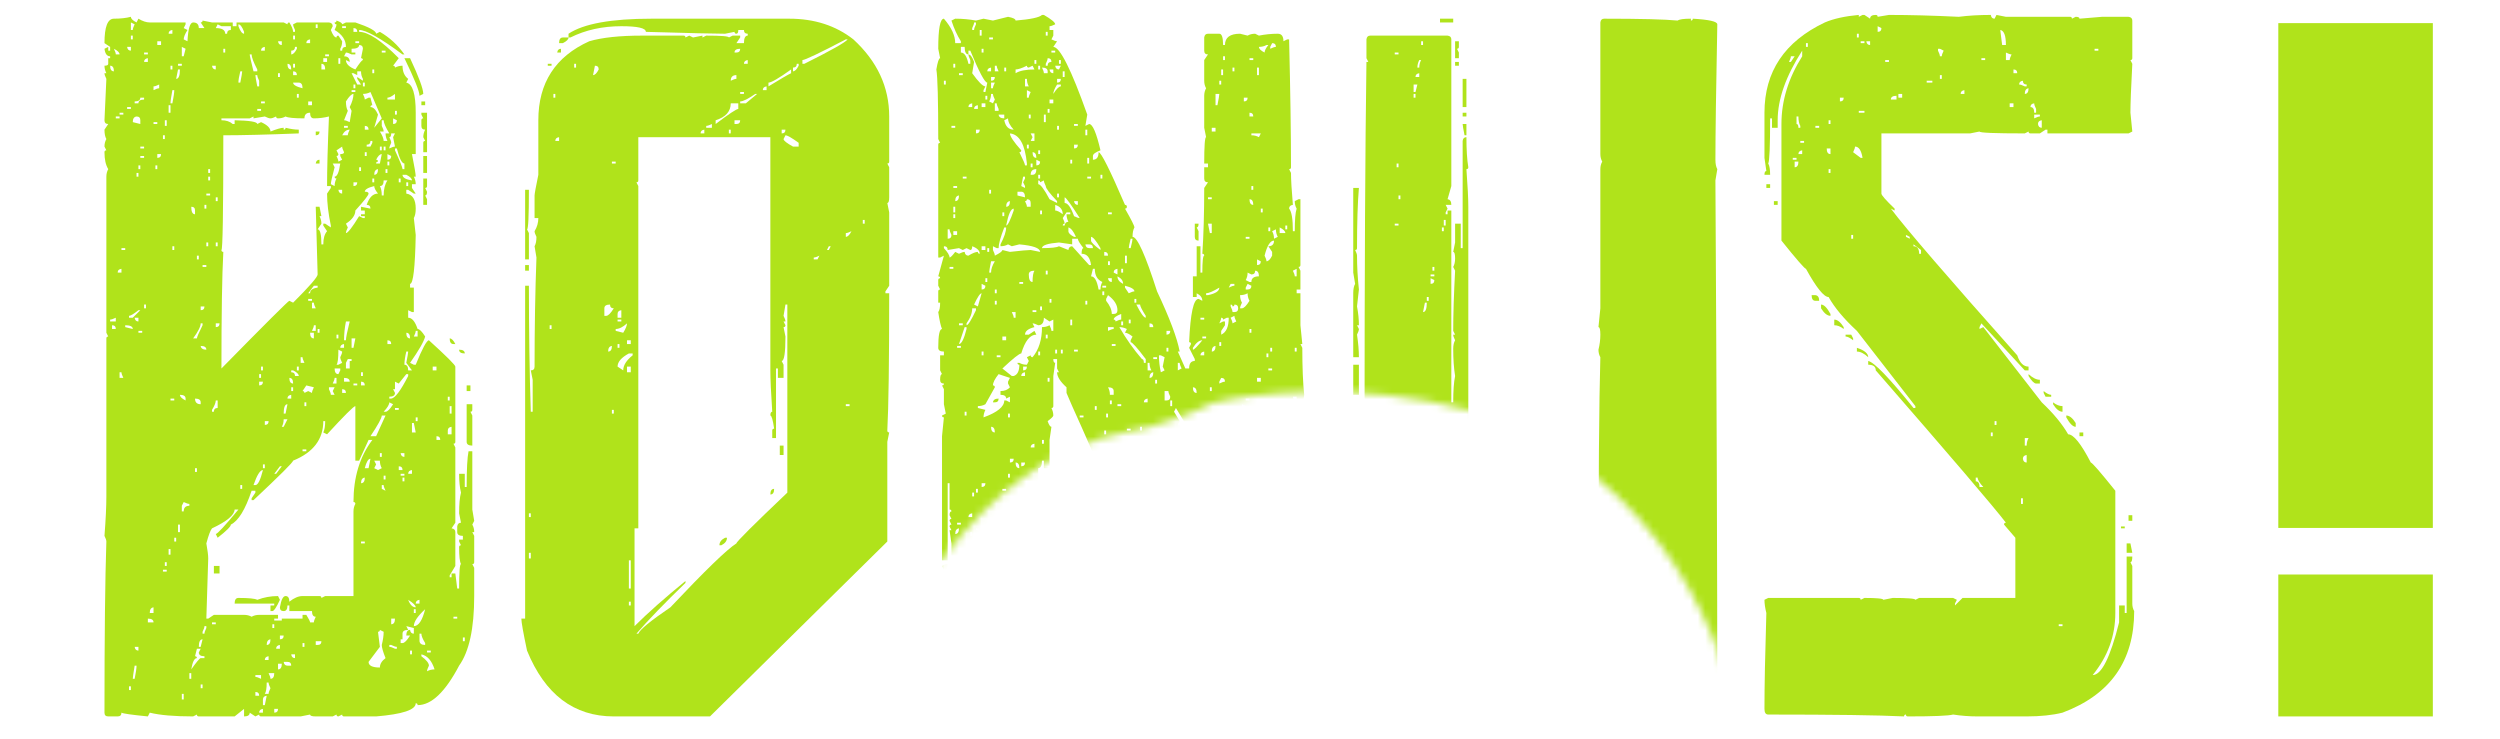 <svg width="335" height="99" viewBox="0 0 335 99" fill="none" xmlns="http://www.w3.org/2000/svg">
<mask id="mask0_0_1107" style="mask-type:alpha" maskUnits="userSpaceOnUse" x="0" y="0" width="335" height="99">
<path d="M197 55C223 63 231.833 87.333 233 98.5H335V0H0.5V98H115.5C125 65.5 144.5 59 150.5 58C155.3 57.2 160.5 55 162.5 54C167.667 52.666 181.8 51 197 55Z" fill="#D9D9D9"/>
</mask>
<g mask="url(#mask0_0_1107)">
<path d="M326 70.743V3.099H305.293V70.743H326ZM326 96V76.984H305.293V96H326Z" fill="#B0E31B"/>
<path d="M50.399 96H46.102C45.933 96 45.849 95.916 45.849 95.748L45.344 96C45.175 96 45.091 95.916 45.091 95.748L44.585 96H42.31C41.805 96 41.552 95.916 41.552 95.748L40.288 96H34.98C34.812 96 34.727 95.916 34.727 95.748L34.222 96L33.463 95.496C33.463 95.832 33.211 96 32.705 96V94.992L31.441 96H26.639C26.47 96 26.386 95.916 26.386 95.748L25.88 96C23.352 96 21.415 95.832 20.067 95.496L19.814 96C17.665 95.79 16.486 95.622 16.275 95.496C16.275 95.832 16.106 96 15.769 96H14.505C14.168 96 14 95.832 14 95.496C14 85.206 14.084 77.561 14.253 72.563C14.253 72.395 14.168 72.143 14 71.807C14.168 69.623 14.253 67.859 14.253 66.515V45.346C14.253 45.178 14.337 45.094 14.505 45.094L14.253 44.59V23.673C14.253 23.295 14.337 22.959 14.505 22.665C14.168 22.119 14 21.363 14 20.397C14 20.229 14.084 20.145 14.253 20.145L14 19.641C14 19.263 14.084 18.927 14.253 18.633C14.084 18.339 14 17.919 14 17.373L14.505 16.617C14.168 16.617 14 16.449 14 16.113L14.253 10.568C14.084 10.232 14 9.98 14 9.812H14.253C14.084 9.476 14 9.14 14 8.804C14.337 8.804 14.505 8.72 14.505 8.552V7.796H14.758V7.544C14.337 7.544 14.084 7.208 14 6.536L14.505 6.284V6.788H14.758V6.284L14 5.78C14 3.596 14.421 2.504 15.264 2.504C16.149 2.504 16.907 2.42 17.539 2.252C17.539 2.504 17.792 2.756 18.297 3.008L18.55 2.504C19.098 2.84 19.603 3.008 20.067 3.008H24.869V3.26L24.616 3.764L25.122 4.016C24.785 4.562 24.616 4.982 24.616 5.276L25.122 5.528C25.206 3.848 25.459 3.008 25.88 3.008C26.386 3.008 26.639 3.26 26.639 3.764H27.397L26.891 3.008C27.06 3.008 27.144 2.924 27.144 2.756L28.408 3.008H31.188V3.512H31.694V3.008H38.013L38.519 3.26C38.519 3.092 38.603 3.008 38.772 3.008C39.109 3.554 39.277 3.974 39.277 4.268H39.53V4.016C39.361 3.68 39.277 3.428 39.277 3.26L39.783 3.008H44.08C44.417 3.05 44.585 3.218 44.585 3.512L44.333 4.016C44.585 4.688 44.838 5.024 45.091 5.024C45.091 4.856 45.175 4.772 45.344 4.772L45.849 5.528C45.849 5.906 45.765 6.242 45.596 6.536V6.788H45.849C45.849 6.452 46.018 6.284 46.355 6.284C46.355 5.36 45.849 4.604 44.838 4.016C45.007 3.68 45.091 3.428 45.091 3.26C44.922 3.26 44.838 3.176 44.838 3.008C45.007 3.008 45.091 2.924 45.091 2.756C45.596 2.924 45.849 3.092 45.849 3.26L46.355 3.008H47.618C49.472 3.638 50.399 4.142 50.399 4.52L50.904 4.268C52.211 5.024 53.306 6.032 54.191 7.292H53.938C50.989 5.108 49.051 4.016 48.124 4.016V4.268C49.346 4.268 51.115 5.444 53.432 7.796L52.674 8.804C52.842 8.804 52.927 8.888 52.927 9.056C53.264 8.888 53.601 8.804 53.938 8.804C53.938 9.602 54.191 10.19 54.696 10.568L54.443 11.072C55.286 11.24 55.707 12.584 55.707 15.105V20.649H55.202C55.539 22.329 55.707 23.337 55.707 23.673H55.454C55.623 24.009 55.707 24.345 55.707 24.681H55.202V25.185L55.707 25.941H55.454L54.696 25.437H54.443V25.941C55.286 26.067 55.707 26.739 55.707 27.957C55.707 28.503 55.623 28.923 55.454 29.217L55.707 31.485C55.623 35.853 55.37 38.038 54.949 38.038V38.542H55.454V41.818H55.202L54.696 41.566V42.574C55.202 42.574 55.623 43.078 55.96 44.086C56.213 44.086 56.55 44.422 56.971 45.094C56.803 45.766 56.129 46.942 54.949 48.622L55.454 48.874H55.707C56.592 46.69 57.182 45.598 57.477 45.598C59.836 47.74 61.015 48.916 61.015 49.126V59.206C61.015 59.374 60.931 59.458 60.763 59.458L61.015 59.962V70.043L60.51 70.799C60.847 70.841 61.015 71.009 61.015 71.303V75.839L60.257 77.099V77.351H60.51V76.847H61.015L61.268 78.863H61.521C61.521 76.679 61.605 75.587 61.774 75.587C61.605 75.293 61.521 74.537 61.521 73.319C61.521 73.151 61.605 73.067 61.774 73.067L61.521 72.563V72.311H62.026V71.807C61.521 71.807 61.268 71.639 61.268 71.303V70.547C61.31 70.211 61.479 70.043 61.774 70.043L61.521 68.783C61.521 67.565 61.605 66.641 61.774 66.011C61.605 65.339 61.521 64.499 61.521 63.491H62.279V65.255H62.532C62.532 62.903 62.616 61.306 62.785 60.467H63.29V68.279L63.543 69.791L63.29 70.295C63.459 70.589 63.543 70.925 63.543 71.303H63.29L63.543 71.807V75.335C63.543 75.503 63.459 75.587 63.29 75.587L63.543 76.091V79.871C63.543 84.198 62.869 87.306 61.521 89.196C59.667 92.724 57.814 94.488 55.96 94.488C55.96 94.32 55.876 94.236 55.707 94.236C55.707 95.118 53.938 95.706 50.399 96ZM17.792 4.016C17.792 3.848 17.876 3.596 18.044 3.26L17.539 3.008V4.016H17.792ZM30.43 4.52C30.43 4.184 30.599 4.016 30.936 4.016V3.512H29.672L29.166 3.26L28.913 3.764C29.756 3.764 30.177 4.016 30.177 4.52H30.43ZM32.705 4.52V4.268C32.452 3.596 32.2 3.26 31.947 3.26V3.512C32.2 4.184 32.452 4.52 32.705 4.52ZM42.563 3.764V3.26H42.31V3.764H42.563ZM46.355 3.764V3.512H45.849V3.764H46.355ZM47.871 4.268C47.871 3.932 47.703 3.764 47.366 3.764V4.268H47.871ZM23.1 4.52V4.016C22.763 4.058 22.594 4.226 22.594 4.52H23.1ZM17.792 5.276V4.772H17.539V5.276H17.792ZM39.53 5.276V4.772H39.277V5.276H39.53ZM41.552 5.78V5.276C41.215 5.318 41.047 5.486 41.047 5.78H41.552ZM21.583 6.032V5.528H21.078V6.032H21.583ZM37.761 6.032V5.528H37.255C37.297 5.864 37.466 6.032 37.761 6.032ZM48.124 5.78V5.528H47.618V5.78H48.124ZM47.618 9.308C48.166 8.468 48.503 8.048 48.63 8.048C48.63 7.88 48.545 7.796 48.377 7.796L48.63 6.536C48.63 6.2 48.461 6.032 48.124 6.032C48.124 6.368 47.787 6.536 47.113 6.536V7.04H47.618V7.292H47.113C46.776 7.124 46.523 7.04 46.355 7.04L46.102 7.544C46.607 7.544 46.86 7.796 46.86 8.3L46.355 8.048C46.355 8.552 46.776 8.972 47.618 9.308ZM17.539 6.788V6.284H17.033C17.075 6.62 17.244 6.788 17.539 6.788ZM24.616 7.544L24.869 6.536L24.364 6.284V7.544H24.616ZM35.486 6.788V6.284C35.148 6.326 34.98 6.494 34.98 6.788H35.486ZM39.024 7.292C39.277 7.292 39.53 7.04 39.783 6.536V6.284H39.53C39.53 6.62 39.361 6.788 39.024 6.788V7.292ZM16.022 7.292C16.022 7.04 15.769 6.788 15.264 6.536C15.432 6.872 15.517 7.124 15.517 7.292H16.022ZM30.177 7.04V6.536H29.925V7.04H30.177ZM51.663 7.04V6.788H51.157V7.04H51.663ZM19.814 7.292V7.04H19.308V7.292H19.814ZM34.474 9.56V9.308C33.969 8.342 33.716 7.67 33.716 7.292H33.463C33.463 7.46 33.632 8.216 33.969 9.56H34.474ZM44.08 7.544V7.292H43.574V7.544H44.08ZM19.814 8.3V7.796C19.477 7.838 19.308 8.006 19.308 8.3H19.814ZM43.827 8.3V7.796H43.321V8.3H43.827ZM45.596 8.552V7.796H45.344V8.552H45.596ZM56.213 12.836C56.213 12.248 55.539 10.568 54.191 7.796H54.949C56.129 10.316 56.718 11.912 56.718 12.584L56.213 12.836ZM24.364 8.804V8.552H23.858V8.804H24.364ZM39.024 9.308C39.024 8.804 38.856 8.552 38.519 8.552C38.519 9.056 38.687 9.308 39.024 9.308ZM39.53 9.056V8.552H39.277V9.056H39.53ZM43.574 9.308C43.574 8.804 43.406 8.552 43.069 8.552V9.308H43.574ZM15.264 9.56C15.264 9.056 15.095 8.804 14.758 8.804C14.758 9.308 14.927 9.56 15.264 9.56ZM23.1 9.308V8.804H22.847V9.308H23.1ZM28.913 9.308V8.804H28.408C28.45 9.14 28.619 9.308 28.913 9.308ZM23.605 10.568C23.942 10.568 24.111 10.148 24.111 9.308H23.858L23.605 10.568ZM50.146 9.812V9.308H49.893V9.812H50.146ZM32.2 11.072C32.368 10.232 32.452 9.728 32.452 9.56H32.2C32.031 10.232 31.947 10.736 31.947 11.072H32.2ZM39.783 10.064C39.783 9.728 39.614 9.56 39.277 9.56V10.064H39.783ZM48.377 11.324L47.871 10.568V10.316L48.63 10.82V10.568C48.461 10.274 48.377 9.938 48.377 9.56H47.871V10.064L47.366 9.812H47.113L47.871 11.324H48.377ZM37.508 10.316V9.812H37.255V10.316H37.508ZM34.727 11.576V10.82C34.559 10.484 34.474 10.232 34.474 10.064H34.222C34.222 10.232 34.306 10.736 34.474 11.576H34.727ZM40.541 11.828C40.541 11.324 40.372 11.072 40.035 11.072H39.277C39.277 11.366 39.698 11.618 40.541 11.828ZM48.882 11.576V11.072H48.63V11.576H48.882ZM20.572 12.08C20.909 11.912 21.162 11.828 21.33 11.828V11.324C20.993 11.492 20.741 11.576 20.572 11.576V12.08ZM47.618 11.828V11.324H47.366V11.828H47.618ZM23.1 13.845C23.268 13.005 23.352 12.416 23.352 12.08H23.1C22.931 12.963 22.847 13.55 22.847 13.845H23.1ZM47.618 12.332V12.08H47.113V12.332H47.618ZM50.146 17.121L51.157 15.861L49.641 12.332C49.346 12.5 49.009 12.584 48.63 12.584C48.798 12.921 48.882 13.172 48.882 13.341L49.388 13.088H49.641L49.893 14.097C49.725 14.097 49.641 14.181 49.641 14.348C50.02 14.348 50.357 14.684 50.652 15.357L50.146 17.121ZM40.035 13.088V12.584H39.783V13.088H40.035ZM46.86 16.365L47.113 14.852L46.86 14.348C47.197 13.677 47.366 13.088 47.366 12.584C47.113 12.584 46.776 12.921 46.355 13.592C46.355 14.139 46.439 14.559 46.607 14.852L46.102 16.113C46.27 16.113 46.523 16.197 46.86 16.365ZM52.927 13.341V12.584C52.505 12.921 52.168 13.088 51.916 13.088V13.341H52.927ZM18.55 13.845C18.55 13.508 18.803 13.341 19.308 13.341V13.088H18.803C18.803 13.425 18.55 13.592 18.044 13.592V13.845H18.55ZM35.486 13.845V13.592H34.98V13.845H35.486ZM41.805 14.097V13.592H41.299V14.097H41.805ZM56.971 14.097H56.465V13.592H56.971V14.097ZM22.847 15.105V14.097H22.594V15.105H22.847ZM17.539 14.601V14.348H17.033V14.601H17.539ZM34.98 14.852V14.601H34.474V14.852H34.98ZM53.179 15.357V14.852H52.927V15.357H53.179ZM16.528 15.357V15.105H16.022V15.357H16.528ZM29.672 49.378C35.612 43.33 38.645 40.306 38.772 40.306L39.277 40.558C41.468 38.373 42.563 37.114 42.563 36.778L42.31 27.705H42.816L43.069 28.965H42.816C42.984 29.301 43.069 29.637 43.069 29.973L42.563 30.729C42.9 30.729 43.069 31.401 43.069 32.745H43.321C43.321 31.947 43.49 31.359 43.827 30.981L43.321 30.225V29.973H43.574L44.333 30.477V30.225C43.995 28.629 43.827 27.201 43.827 25.941L44.333 25.185V24.933H43.827C43.827 22.665 43.911 19.557 44.08 15.609C43.406 15.777 42.732 15.861 42.058 15.861C41.721 15.861 41.552 15.609 41.552 15.105C41.047 15.105 40.794 15.357 40.794 15.861C39.404 15.861 38.561 15.777 38.266 15.609C37.971 15.777 37.634 15.861 37.255 15.861C37.086 15.861 37.002 15.777 37.002 15.609C36.665 15.777 36.412 15.861 36.244 15.861C36.075 15.861 35.822 15.777 35.486 15.609L33.969 15.861V15.609L33.463 15.861H29.672V16.113C30.304 16.113 30.809 16.281 31.188 16.617H31.441V16.113C33.463 16.155 34.474 16.323 34.474 16.617L34.98 16.365C35.822 16.743 36.244 17.163 36.244 17.625C37.086 17.289 37.676 17.121 38.013 17.121V17.373C38.182 17.373 38.266 17.289 38.266 17.121C38.94 17.289 39.53 17.373 40.035 17.373V17.877C35.78 18.045 32.41 18.129 29.925 18.129C29.925 28.377 29.84 33.501 29.672 33.501C29.672 33.669 29.756 33.753 29.925 33.753C29.756 36.861 29.672 42.07 29.672 49.378ZM57.224 20.397H56.718V19.137C56.718 18.969 56.803 18.885 56.971 18.885L56.718 18.381C56.718 18.045 56.803 17.709 56.971 17.373C56.634 17.373 56.465 17.205 56.465 16.869V16.113C56.465 15.945 56.55 15.861 56.718 15.861L56.465 15.357V15.105H57.224V20.397ZM16.022 15.861V15.609H15.517V15.861H16.022ZM18.803 16.617V16.113C18.803 15.777 18.634 15.609 18.297 15.609C17.96 15.651 17.792 15.903 17.792 16.365L18.803 16.617ZM52.674 16.617C53.011 16.617 53.179 16.449 53.179 16.113L52.674 15.861V16.617ZM22.341 16.869V16.113H22.089V16.869H22.341ZM51.916 18.885C51.747 18.549 51.663 18.213 51.663 17.877H52.168C51.663 17.037 51.41 16.449 51.41 16.113H51.157V16.869C51.326 17.205 51.41 17.457 51.41 17.625H50.904C51.242 18.171 51.41 18.591 51.41 18.885H51.916ZM21.078 16.617V16.365H20.572V16.617H21.078ZM46.607 17.121V16.869H46.102V17.121H46.607ZM49.388 17.373C49.388 17.037 49.219 16.869 48.882 16.869V17.373H49.388ZM46.607 18.129C46.607 17.961 46.692 17.709 46.86 17.373C46.439 17.373 46.102 17.625 45.849 18.129H46.607ZM42.31 18.129V17.625H42.816C42.816 17.961 42.647 18.129 42.31 18.129ZM52.168 19.893C52.505 19.725 52.758 19.641 52.927 19.641L52.674 18.381L52.927 17.877H52.421C52.421 18.213 52.337 18.381 52.168 18.381C52.337 18.717 52.421 18.969 52.421 19.137C52.253 19.473 52.168 19.725 52.168 19.893ZM22.089 18.633V18.129H21.836V18.633H22.089ZM49.641 19.641L49.893 19.137V18.885H49.641C49.641 19.221 49.472 19.389 49.135 19.389V19.641H49.641ZM19.308 19.893V19.641H18.803V19.893H19.308ZM45.344 21.657L45.849 21.405L45.596 20.901V20.649C45.933 20.649 46.102 20.565 46.102 20.397C45.933 20.061 45.849 19.809 45.849 19.641L45.091 20.145L45.344 20.649C45.344 20.817 45.259 20.901 45.091 20.901C45.259 21.237 45.344 21.489 45.344 21.657ZM51.157 20.145V19.641H50.904V20.145H51.157ZM51.663 20.145V19.641H51.41V20.145H51.663ZM54.191 22.665V21.909C53.853 21.909 53.517 21.237 53.179 19.893H52.927V20.145C53.601 21.615 53.938 22.455 53.938 22.665H54.191ZM49.135 20.901V20.397H48.882V20.901H49.135ZM21.078 21.153C21.415 21.153 21.583 20.985 21.583 20.649H21.078V21.153ZM50.904 21.909L51.157 20.649C50.904 20.649 50.652 20.901 50.399 21.405C50.568 21.405 50.652 21.489 50.652 21.657C50.483 21.657 50.399 21.741 50.399 21.909H50.904ZM51.916 21.405C52.253 21.405 52.421 21.237 52.421 20.901L51.916 20.649V21.405ZM19.308 21.153V20.901H18.803V21.153H19.308ZM57.224 23.169H56.718V20.901H57.224V23.169ZM42.816 21.909H42.31C42.352 21.573 42.521 21.405 42.816 21.405V21.909ZM52.168 22.161V21.657H51.916V22.161H52.168ZM44.838 24.933C44.838 24.555 44.922 24.219 45.091 23.925C44.922 23.925 44.838 23.841 44.838 23.673C45.175 23.673 45.428 23.085 45.596 21.909H44.585L44.838 22.413C44.501 23.673 44.333 24.429 44.333 24.681L44.838 24.933ZM18.803 22.665V22.161H18.55V22.665H18.803ZM21.078 22.665V22.161H20.825V22.665H21.078ZM48.377 22.917V22.413H48.124V22.917H48.377ZM28.155 23.169V22.665H27.902V23.169H28.155ZM50.146 23.421C50.483 23.421 50.652 23.169 50.652 22.665C50.315 22.707 50.146 22.959 50.146 23.421ZM51.916 23.169V22.665H51.663V23.169H51.916ZM18.55 23.673V23.169H18.297V23.673H18.55ZM55.202 24.177C55.202 23.925 54.949 23.673 54.443 23.421H53.938C53.938 23.799 54.359 24.051 55.202 24.177ZM28.155 24.177V23.673H27.902V24.177H28.155ZM50.146 24.429V23.925H49.893V24.429H50.146ZM53.685 24.429V23.925H53.432V24.429H53.685ZM51.41 26.193C51.41 25.353 51.579 24.681 51.916 24.177H51.41C51.41 24.681 51.242 24.933 50.904 24.933C51.073 25.227 51.157 25.647 51.157 26.193H51.41ZM57.224 27.453H56.718V23.925H57.224V24.933C57.224 25.101 57.139 25.185 56.971 25.185L57.224 25.689C57.224 26.025 57.139 26.193 56.971 26.193L57.224 26.697V27.453ZM47.366 24.933C47.703 24.933 47.871 24.765 47.871 24.429H47.366V24.933ZM54.696 24.933V24.429H54.443V24.933H54.696ZM46.355 31.233C46.607 31.233 47.197 30.477 48.124 28.965L48.63 29.217H48.882V28.965H48.377V28.713H48.882V28.209H48.377V27.705L49.641 27.957C49.641 27.621 49.472 27.453 49.135 27.453C49.472 26.445 49.978 25.941 50.652 25.941C50.315 25.521 50.146 25.185 50.146 24.933C49.304 25.143 48.882 25.395 48.882 25.689C49.219 25.689 49.388 25.773 49.388 25.941C49.388 26.151 48.798 26.907 47.618 28.209C47.618 28.839 47.197 29.427 46.355 29.973L46.607 30.477C46.439 30.813 46.355 31.065 46.355 31.233ZM45.849 25.941V25.437H45.344C45.386 25.773 45.554 25.941 45.849 25.941ZM28.155 26.193V25.941H27.65V26.193H28.155ZM29.166 26.949V26.445H28.913V26.949H29.166ZM27.65 27.957V27.453H27.397V27.957H27.65ZM26.133 28.713V28.209C26.133 27.873 25.965 27.705 25.628 27.705C25.628 28.377 25.796 28.713 26.133 28.713ZM27.902 32.997V32.493H27.65V32.997H27.902ZM29.166 32.997V32.493H28.913V32.997H29.166ZM23.352 33.501V32.997H23.1V33.501H23.352ZM16.78 33.501V33.249H16.275V33.501H16.78ZM26.639 34.761V34.257H26.386V34.761H26.639ZM27.65 35.769V35.517H27.144V35.769H27.65ZM16.275 36.526V36.021C15.938 36.063 15.769 36.231 15.769 36.526H16.275ZM41.552 39.298C41.552 38.878 41.889 38.626 42.563 38.542V38.289H42.058L41.299 39.298H41.552ZM41.805 40.306V40.054H41.299V40.306H41.805ZM42.31 41.314C42.142 40.978 42.058 40.726 42.058 40.558H41.805V41.314H42.31ZM19.561 41.314V40.81H19.308V41.314H19.561ZM26.891 41.566C27.228 41.566 27.397 41.398 27.397 41.062H26.891V41.566ZM17.792 42.574L18.803 41.566H18.55C17.918 42.07 17.497 42.322 17.286 42.322V42.574H17.792ZM15.517 43.078V42.574C15.18 42.742 14.927 42.826 14.758 42.826V43.078H15.517ZM18.55 43.078V42.574H18.044C18.087 42.91 18.255 43.078 18.55 43.078ZM46.355 45.598C46.355 45.262 46.523 44.422 46.86 43.078H46.355C46.186 43.918 46.102 44.758 46.102 45.598H46.355ZM26.386 45.346C26.386 45.178 26.639 44.59 27.144 43.582V43.33H26.891C26.891 43.75 26.554 44.422 25.88 45.346H26.386ZM28.913 43.834C29.25 43.834 29.419 43.666 29.419 43.33H28.913V43.834ZM15.517 44.086C15.517 43.75 15.348 43.582 15.011 43.582V44.086H15.517ZM17.792 44.086C17.792 43.75 17.454 43.582 16.78 43.582V43.834L17.792 44.086ZM42.31 44.338V43.582H42.058C42.058 43.75 41.973 44.002 41.805 44.338H42.31ZM42.816 44.59V44.086H42.563V44.59H42.816ZM19.055 44.59V44.338H18.55V44.59H19.055ZM55.96 45.094V44.338H55.707C55.707 44.506 55.623 44.758 55.454 45.094H55.96ZM42.058 45.346V44.59H41.552C41.552 45.094 41.721 45.346 42.058 45.346ZM54.949 45.346C54.949 44.842 54.78 44.59 54.443 44.59C54.443 45.094 54.612 45.346 54.949 45.346ZM45.344 45.346V44.842H45.091V45.346H45.344ZM47.366 46.606L47.618 45.346H47.113V46.606H47.366ZM52.421 46.102C52.421 45.766 52.253 45.598 51.916 45.598V46.102H52.421ZM61.015 46.102H60.763C60.426 46.102 60.257 45.85 60.257 45.346C60.51 45.346 60.763 45.598 61.015 46.102ZM46.102 46.606V46.102C45.765 46.144 45.596 46.312 45.596 46.606H46.102ZM27.65 46.858C27.65 46.522 27.397 46.354 26.891 46.354C26.933 46.69 27.186 46.858 27.65 46.858ZM45.344 48.874L45.849 48.622C45.681 48.286 45.596 48.034 45.596 47.866C45.765 47.53 45.849 47.278 45.849 47.11L45.344 46.858C45.344 48.034 45.259 48.706 45.091 48.874H45.344ZM55.202 49.63L54.443 48.622C54.612 47.782 54.696 47.278 54.696 47.11H54.443C54.275 47.824 54.191 48.412 54.191 48.874C54.528 48.874 54.696 49.126 54.696 49.63H55.202ZM62.279 47.362C61.774 47.362 61.521 47.194 61.521 46.858C62.026 46.858 62.279 47.026 62.279 47.362ZM40.794 48.622C40.625 48.286 40.541 48.034 40.541 47.866H40.288V48.622H40.794ZM46.86 49.378V48.37H47.113V48.118H46.607L46.355 48.622V49.378H46.86ZM35.233 49.63V49.126H34.98V49.63H35.233ZM40.035 49.63V49.126H39.783V49.63H40.035ZM58.488 49.63V49.126H57.982V49.63H58.488ZM45.344 50.134L45.596 49.63V49.378H44.838C44.838 49.882 45.007 50.134 45.344 50.134ZM40.035 50.386C40.035 50.134 39.783 49.882 39.277 49.63H39.024V49.882C39.361 49.882 39.53 50.05 39.53 50.386H40.035ZM16.528 50.638C16.359 50.302 16.275 50.05 16.275 49.882H16.022V50.638H16.528ZM48.63 50.386V49.882H48.377V50.386H48.63ZM34.98 50.638V50.134H34.727V50.638H34.98ZM52.421 53.41C52.927 53.368 53.685 52.36 54.696 50.386V50.134H54.443L53.432 51.394L52.927 51.142V52.15H52.674L52.927 52.654C52.927 52.99 52.674 53.158 52.168 53.158V53.41H52.421ZM39.277 51.394C39.277 50.89 39.109 50.638 38.772 50.638C38.772 51.142 38.94 51.394 39.277 51.394ZM45.091 51.394V50.638H44.838C44.838 50.806 44.754 51.058 44.585 51.394H45.091ZM46.86 51.142C46.86 50.806 46.607 50.638 46.102 50.638V51.142H46.86ZM34.727 51.646C35.064 51.646 35.233 51.478 35.233 51.142H34.727V51.646ZM48.882 51.646C48.882 51.31 48.714 51.142 48.377 51.142V51.646H48.882ZM47.871 51.646V51.394H47.366V51.646H47.871ZM41.805 52.654C41.805 52.486 41.889 52.234 42.058 51.898L41.047 51.646L40.541 52.402C40.709 52.402 40.794 52.486 40.794 52.654L41.299 52.402L41.805 52.654ZM39.277 52.402V51.898H39.024V52.402H39.277ZM44.838 52.906L44.585 52.402L44.838 51.898H44.08V52.15C44.248 52.486 44.333 52.738 44.333 52.906H44.838ZM63.038 52.402H62.532V51.646H63.038V52.402ZM46.355 52.654C46.355 52.318 46.186 52.15 45.849 52.15V52.654H46.355ZM24.869 53.662V53.41C24.869 53.074 24.616 52.906 24.111 52.906C24.111 53.158 24.364 53.41 24.869 53.662ZM39.024 53.41V52.906C38.687 52.948 38.519 53.116 38.519 53.41H39.024ZM60.257 53.662V53.158H60.004V53.662H60.257ZM23.352 53.662V53.41H22.847V53.662H23.352ZM26.891 54.166V53.914C26.891 53.578 26.639 53.41 26.133 53.41C26.133 53.914 26.386 54.166 26.891 54.166ZM28.661 55.174C28.661 54.838 28.829 54.67 29.166 54.67V53.662H28.913C28.913 53.956 28.745 54.376 28.408 54.922V55.174H28.661ZM41.047 54.418V53.914H40.794V54.418H41.047ZM51.663 55.174C51.916 55.174 52.253 54.838 52.674 54.166L52.168 53.914C52.168 54.208 51.916 54.628 51.41 55.174H51.663ZM38.266 55.426L38.519 54.166C38.182 54.166 38.013 54.586 38.013 55.426H38.266ZM42.058 83.4C42.058 83.231 42.142 82.979 42.31 82.643C41.973 82.643 41.805 82.391 41.805 81.887H38.772V81.131H38.519C38.519 81.635 38.35 81.887 38.013 81.887C37.676 81.887 37.508 81.719 37.508 81.383C37.676 80.375 37.929 79.871 38.266 79.871C38.603 79.871 38.772 80.123 38.772 80.627C39.404 80.123 39.993 79.871 40.541 79.871H42.816C42.984 79.871 43.069 79.955 43.069 80.123L43.574 79.871H47.366V68.531C47.366 68.153 47.45 67.817 47.618 67.523C47.618 67.355 47.534 67.271 47.366 67.271C47.366 63.953 48.208 61.181 49.893 58.954H49.388L48.124 61.727H47.618V54.418C47.408 54.418 46.144 55.678 43.827 58.198L43.321 57.946C43.49 57.61 43.574 57.106 43.574 56.434H43.321C43.321 58.87 41.973 60.635 39.277 61.727C39.277 61.937 37.508 63.701 33.969 67.019H33.716V66.767L34.222 66.011V65.759H33.716C32.873 68.279 31.947 69.791 30.936 70.295C30.936 70.547 30.346 71.135 29.166 72.059L28.913 71.555C29.124 71.555 30.135 70.463 31.947 68.279H31.441C31.399 69.035 30.388 69.875 28.408 70.799C28.197 71.051 27.945 71.723 27.65 72.815C27.818 73.739 27.902 74.411 27.902 74.831L27.65 82.895H27.902L28.661 82.391H32.705C33.084 82.391 33.421 82.475 33.716 82.643C34.011 82.475 34.348 82.391 34.727 82.391H37.255V82.895H36.749V83.147H37.761V82.895H40.541V82.391H41.047C41.383 82.937 41.552 83.273 41.552 83.4H42.058ZM60.51 55.426V54.418H60.257V55.426H60.51ZM63.29 59.711C62.785 59.711 62.532 59.542 62.532 59.206V54.166H63.29V54.922C63.29 55.09 63.206 55.174 63.038 55.174L63.29 55.678V59.711ZM53.432 54.922V54.67H52.927V54.922H53.432ZM50.399 58.45L51.663 55.678H51.157C51.157 56.014 50.652 56.938 49.641 58.45H50.399ZM55.96 56.434V55.93H55.707V56.434H55.96ZM38.013 57.19L38.519 56.182H38.013C38.013 56.56 37.929 56.896 37.761 57.19H38.013ZM35.486 56.938C35.822 56.938 35.991 56.77 35.991 56.434H35.486V56.938ZM55.707 57.946L55.454 56.686H55.202V57.946H55.707ZM60.51 58.198V57.19C60.173 57.232 60.004 57.4 60.004 57.694V58.198H60.51ZM58.993 58.954C58.993 58.618 58.825 58.45 58.488 58.45V58.954H58.993ZM41.047 60.467V60.215H40.541V60.467H41.047ZM51.157 61.222V60.718H50.904V61.222H51.157ZM54.191 61.222V60.718H53.685C53.727 61.054 53.896 61.222 54.191 61.222ZM49.388 62.735L49.641 61.474C49.346 61.474 49.093 61.895 48.882 62.735H49.388ZM50.652 62.987L51.157 62.735C50.989 62.441 50.904 62.105 50.904 61.727H50.146L50.399 62.231L50.146 62.735L50.652 62.987ZM35.486 62.735V62.231H35.233V62.735H35.486ZM37.002 63.491L37.761 62.483H37.508L36.749 63.491H37.002ZM53.938 62.987C53.938 62.651 53.769 62.483 53.432 62.483V62.987H53.938ZM26.386 63.239V62.735H26.133V63.239H26.386ZM34.222 65.003C34.559 65.003 34.896 64.331 35.233 62.987C34.854 62.987 34.432 63.659 33.969 65.003H34.222ZM55.202 63.491V62.987C54.865 63.029 54.696 63.197 54.696 63.491H55.202ZM54.191 63.743V63.491H53.685V63.743H54.191ZM51.663 64.247V63.743H51.41V64.247H51.663ZM48.377 64.751C48.714 64.751 48.882 64.499 48.882 63.995C48.545 64.037 48.377 64.289 48.377 64.751ZM54.191 64.499V63.995H53.938V64.499H54.191ZM32.452 65.507V65.003H32.2V65.507H32.452ZM51.663 65.759C51.494 65.423 51.41 65.171 51.41 65.003H51.157V65.507L51.663 65.759ZM24.616 68.531C24.616 68.027 24.869 67.775 25.375 67.775V67.523C25.206 67.523 24.953 67.439 24.616 67.271L24.364 67.775V68.531H24.616ZM24.111 71.303V70.295H23.858V71.303H24.111ZM23.605 72.563V72.059H23.352V72.563H23.605ZM48.882 72.815V72.563H48.377V72.815H48.882ZM22.847 74.327V73.571H22.594V74.327H22.847ZM22.341 75.839V75.335H22.089V75.839H22.341ZM29.419 76.847H28.661V75.839H29.419V76.847ZM22.341 76.595V76.343H21.836V76.595H22.341ZM36.497 81.887H36.244V81.131H36.749V80.879H31.441C31.441 80.375 31.61 80.123 31.947 80.123C33.337 80.123 34.179 80.207 34.474 80.375C35.359 80.039 36.286 79.871 37.255 79.871L37.508 80.375C37.044 81.383 36.707 81.887 36.497 81.887ZM55.707 81.383C55.707 81.131 55.37 80.795 54.696 80.375C54.949 81.047 55.286 81.383 55.707 81.383ZM56.213 80.879V80.375C55.876 80.417 55.707 80.585 55.707 80.879H56.213ZM20.572 82.139V81.383C20.235 81.425 20.067 81.677 20.067 82.139H20.572ZM55.707 82.139V81.635H55.454V82.139H55.707ZM55.454 83.903C56.086 83.903 56.592 83.147 56.971 81.635C55.96 82.559 55.454 83.316 55.454 83.903ZM61.268 82.895V82.643H60.763V82.895H61.268ZM20.572 83.4C20.572 83.063 20.319 82.895 19.814 82.895V83.4H20.572ZM52.421 83.651C52.758 83.651 52.927 83.4 52.927 82.895H52.421V83.651ZM28.913 83.651V83.4H28.408V83.651H28.913ZM36.749 84.156V83.651H36.497V84.156H36.749ZM27.397 84.912C27.397 84.743 27.481 84.492 27.65 84.156V83.903H27.397C27.397 84.072 27.313 84.323 27.144 84.659V84.912H27.397ZM53.938 86.172C54.191 86.172 54.528 85.836 54.949 85.163H54.443C54.443 84.659 54.612 84.407 54.949 84.407C54.991 84.743 55.16 84.912 55.454 84.912V84.156L54.443 83.903L54.696 84.407C54.191 84.407 53.938 84.576 53.938 84.912V85.668H53.685V86.172H53.938ZM50.904 89.448C50.904 88.986 51.157 88.566 51.663 88.188C51.326 87.348 51.157 86.76 51.157 86.424C51.326 85.752 51.41 85.163 51.41 84.659L50.904 84.407C50.904 84.576 50.82 84.659 50.652 84.659L50.904 86.676L49.388 88.692C49.388 89.196 49.893 89.448 50.904 89.448ZM56.971 86.424V86.172C56.634 85.626 56.465 85.206 56.465 84.912H56.213V85.92C56.255 86.256 56.508 86.424 56.971 86.424ZM37.508 85.668C37.845 85.668 38.013 85.499 38.013 85.163H37.508V85.668ZM62.279 85.92V85.416H62.026V85.92H62.279ZM26.891 86.676L27.144 85.668C26.807 85.668 26.639 86.004 26.639 86.676H26.891ZM35.738 86.424C36.075 86.424 36.244 86.172 36.244 85.668C35.907 85.71 35.738 85.962 35.738 86.424ZM42.563 86.424C42.9 86.424 43.069 86.256 43.069 85.92H42.31V86.424H42.563ZM40.794 86.676V86.172H40.541V86.676H40.794ZM37.508 86.928V86.424C37.171 86.466 37.002 86.634 37.002 86.928H37.508ZM53.179 86.928V86.676C53.011 86.676 52.758 86.592 52.421 86.424H52.168V86.676C52.337 86.676 52.59 86.76 52.927 86.928H53.179ZM18.55 87.18V86.676H18.044C18.087 87.012 18.255 87.18 18.55 87.18ZM25.628 89.7C26.344 88.692 26.765 88.188 26.891 88.188H27.397V87.936C26.891 87.936 26.639 87.768 26.639 87.432L26.891 86.928H26.386L26.133 87.936C26.302 87.936 26.386 88.02 26.386 88.188C26.049 88.188 25.796 88.692 25.628 89.7ZM55.202 87.684V87.18H54.949V87.684H55.202ZM57.729 87.432V87.18H57.224V87.432H57.729ZM39.53 88.188V87.684H39.024C39.066 88.02 39.235 88.188 39.53 88.188ZM57.224 89.952C57.519 89.784 57.856 89.7 58.235 89.7C57.856 88.524 57.266 87.852 56.465 87.684V87.936C57.139 88.44 57.477 88.86 57.477 89.196C57.308 89.532 57.224 89.784 57.224 89.952ZM35.991 88.44V87.936C35.654 87.978 35.486 88.146 35.486 88.44H35.991ZM39.024 89.196C39.024 88.86 38.856 88.692 38.519 88.692H38.013C38.055 89.028 38.224 89.196 38.519 89.196H39.024ZM37.255 89.7C37.592 89.7 37.761 89.448 37.761 88.944H37.255V89.7ZM18.044 90.96C18.213 90.12 18.297 89.532 18.297 89.196H18.044C17.876 90.204 17.792 90.792 17.792 90.96H18.044ZM25.628 90.96V90.204H25.375V90.96H25.628ZM36.244 90.96C36.581 90.96 36.749 90.708 36.749 90.204H35.991C36.16 90.54 36.244 90.792 36.244 90.96ZM34.98 90.96V90.456H34.222V90.708C34.39 90.708 34.643 90.792 34.98 90.96ZM35.991 92.976C35.991 92.808 36.075 92.556 36.244 92.22C36.075 91.884 35.991 91.632 35.991 91.464H35.738C35.738 92.22 35.654 92.724 35.486 92.976H35.991ZM27.144 92.22V91.716H26.891V92.22H27.144ZM17.539 92.472V91.968H17.286V92.472H17.539ZM34.727 93.228C34.727 92.892 34.559 92.724 34.222 92.724V93.228H34.727ZM24.616 93.732V92.976H24.364V93.732H24.616ZM35.486 94.488L35.738 93.228C35.401 93.27 35.233 93.438 35.233 93.732V94.488H35.486ZM35.233 95.496V94.992C34.896 95.034 34.727 95.202 34.727 95.496H35.233ZM36.749 95.496C37.086 95.496 37.255 95.328 37.255 94.992H36.749V95.496Z" fill="#B0E31B"/>
<path d="M95.139 96H82.248C76.898 96 73.022 93.06 70.621 87.18C70.115 84.785 69.862 83.358 69.862 82.895H70.368V38.289H70.873C70.873 44.422 70.958 50.05 71.126 55.174H71.379V50.89L71.126 49.63C71.463 49.63 71.632 49.462 71.632 49.126C71.632 43.918 71.716 39.046 71.885 34.509L71.632 32.997C71.8 32.703 71.885 32.283 71.885 31.737C71.716 31.401 71.632 31.149 71.632 30.981C71.969 30.435 72.137 29.847 72.137 29.217H71.632V26.193C71.632 25.983 71.8 25.059 72.137 23.421V16.113C72.137 11.114 74.412 7.586 78.962 5.528C80.689 5.024 83.049 4.772 86.04 4.772H91.601C91.769 4.772 91.853 4.856 91.853 5.024L92.359 4.772L92.865 5.024L94.128 4.772V5.024L94.634 4.772C96.656 4.772 97.667 4.856 97.667 5.024L98.173 4.772H99.184V5.024L98.678 5.78H99.689C99.689 5.108 99.858 4.772 100.195 4.772V4.52C99.858 4.52 99.689 4.352 99.689 4.016H98.931C98.931 4.352 98.847 4.52 98.678 4.52C98.51 4.52 98.425 4.436 98.425 4.268L97.162 4.52C95.898 4.52 92.359 4.436 86.545 4.268C86.545 3.764 85.45 3.512 83.259 3.512C80.731 3.512 78.457 4.016 76.434 5.024H76.182V4.52C78.204 3.176 81.911 2.504 87.303 2.504H105.756C109.126 2.504 111.991 3.428 114.35 5.276C117.552 8.216 119.153 11.66 119.153 15.609V21.657C119.153 21.825 119.068 21.909 118.9 21.909L119.153 22.413V26.445C119.153 26.949 119.068 27.201 118.9 27.201L119.153 28.461V38.289L118.647 39.046V39.298H119.153C119.153 48.454 119.068 54.586 118.9 57.694C118.9 57.862 118.984 57.946 119.153 57.946L118.9 59.206V72.563L95.139 96ZM75.423 5.78H74.918C74.918 5.276 75.086 5.024 75.423 5.024H76.182C76.182 5.276 75.929 5.528 75.423 5.78ZM107.778 8.552C111.317 6.788 113.255 5.696 113.592 5.276H113.339C109.8 7.124 107.862 8.048 107.525 8.048V8.552H107.778ZM98.678 7.04C99.015 7.04 99.184 6.872 99.184 6.536C98.678 6.536 98.425 6.704 98.425 7.04H98.678ZM75.171 7.04H74.665C74.707 6.704 74.876 6.536 75.171 6.536V7.04ZM100.195 8.552V8.048C99.858 8.09 99.689 8.258 99.689 8.552H100.195ZM77.193 9.056V8.552H76.94V9.056H77.193ZM106.261 9.56C106.514 9.56 106.767 9.308 107.02 8.804V8.552H106.767C106.767 8.888 106.598 9.056 106.261 9.056V9.56ZM73.907 8.804H73.401V8.552H73.907V8.804ZM79.468 10.064C79.72 10.064 79.973 9.812 80.226 9.308C80.226 8.972 80.057 8.804 79.72 8.804L79.468 10.064ZM102.975 11.576C104.618 10.568 105.629 9.98 106.009 9.812V9.308C104.366 10.484 103.354 11.072 102.975 11.072V11.576ZM97.92 10.82C98.257 10.652 98.51 10.568 98.678 10.568V10.064C98.173 10.064 97.92 10.316 97.92 10.82ZM102.723 12.08V11.576C102.386 11.618 102.217 11.786 102.217 12.08H102.723ZM99.689 12.584V12.332H99.184V12.584H99.689ZM74.412 13.088V12.584H74.159V13.088H74.412ZM99.942 13.845L101.459 12.584H101.206C100.237 13.257 99.563 13.592 99.184 13.592V13.845H99.942ZM95.898 16.617C97.667 15.273 98.678 14.601 98.931 14.601V13.845H97.92C97.92 14.937 97.246 15.693 95.898 16.113V16.617ZM98.678 16.617C99.015 16.617 99.184 16.449 99.184 16.113H98.425V16.617H98.678ZM95.392 17.121V16.617C95.055 16.785 94.802 16.869 94.634 16.869V17.121H95.392ZM94.381 17.877V17.373C94.044 17.415 93.876 17.583 93.876 17.877H94.381ZM97.92 17.877V17.373H97.667V17.877H97.92ZM104.745 17.877C105.082 17.877 105.25 17.709 105.25 17.373H104.745V17.877ZM107.02 19.641V19.137C106.093 18.465 105.503 18.129 105.25 18.129L104.997 18.633C104.997 18.843 105.419 19.179 106.261 19.641H107.02ZM74.918 18.885V18.381C74.581 18.423 74.412 18.591 74.412 18.885H74.918ZM85.534 84.912C85.745 84.365 87.177 83.189 89.831 81.383C94.465 76.469 97.414 73.613 98.678 72.815C98.678 72.605 100.953 70.337 105.503 66.011V40.81H105.25L104.997 42.322C105.166 42.658 105.25 42.91 105.25 43.078H104.997L105.25 43.582C105.25 43.75 105.166 43.834 104.997 43.834L105.25 45.094C105.25 47.278 105.082 48.37 104.745 48.37L104.997 48.874V50.638H104.239V49.378H103.986V58.702H103.481V57.694C103.481 57.526 103.565 57.442 103.734 57.442C103.565 56.266 103.397 55.678 103.228 55.678C103.228 55.342 103.312 55.174 103.481 55.174C103.312 52.654 103.228 50.806 103.228 49.63V18.381H85.534V24.177C85.534 24.345 85.45 24.429 85.281 24.429L85.534 24.933V70.799H85.029V83.903C86.798 82.139 89.073 80.123 91.853 77.855V78.107C89.031 80.837 86.84 83.106 85.281 84.912H85.534ZM82.501 21.909V21.657H81.995V21.909H82.501ZM70.873 34.761H70.368V25.437H70.873C70.873 28.965 70.789 30.729 70.621 30.729L70.873 31.233V34.761ZM115.867 29.973V29.469H115.614V29.973H115.867ZM113.339 31.737C113.592 31.737 113.844 31.485 114.097 30.981C113.76 31.149 113.507 31.233 113.339 31.233V31.737ZM111.064 33.501L111.317 32.997H111.064L110.811 33.501H111.064ZM109.547 34.761L109.8 34.257C109.463 34.425 109.21 34.509 109.042 34.509V34.761H109.547ZM70.873 36.273H70.368V35.517H70.873V36.273ZM81.237 42.322C81.49 42.322 81.827 41.986 82.248 41.314C81.911 41.314 81.743 41.146 81.743 40.81C81.237 40.81 80.984 40.978 80.984 41.314V42.322H81.237ZM83.259 42.574V41.566C82.922 41.608 82.754 41.776 82.754 42.07V42.574H83.259ZM83.259 43.078V42.826H82.754V43.078H83.259ZM83.512 44.59C83.849 44.044 84.017 43.624 84.017 43.33C83.47 43.834 82.964 44.086 82.501 44.086V44.338L83.512 44.59ZM73.907 44.086V43.582H73.654V44.086H73.907ZM84.523 46.102V45.598H84.017V46.102H84.523ZM83.006 46.606V46.102H82.754V46.606H83.006ZM81.49 47.11C81.827 47.11 81.995 46.858 81.995 46.354C81.658 46.396 81.49 46.648 81.49 47.11ZM83.512 49.63C83.512 48.958 83.933 48.286 84.776 47.614V47.362H84.27C83.259 47.908 82.754 48.496 82.754 49.126L83.512 49.63ZM84.523 49.882V49.126H84.017V49.882H84.523ZM113.844 54.418V54.166H113.339V54.418H113.844ZM82.248 55.426V54.922H81.995V55.426H82.248ZM104.997 60.971H104.492V59.711H104.997V60.971ZM103.228 66.263C103.228 65.759 103.397 65.507 103.734 65.507C103.734 66.011 103.565 66.263 103.228 66.263ZM71.126 69.287V68.783H70.873V69.287H71.126ZM96.656 73.067H96.403C96.403 72.647 96.656 72.311 97.162 72.059H97.414C97.414 72.479 97.162 72.815 96.656 73.067ZM71.126 74.831V74.075H70.873V74.831H71.126ZM84.523 78.863V75.083H84.27V78.863H84.523ZM84.523 81.131V80.627H84.27V81.131H84.523Z" fill="#B0E31B"/>
<path d="M165.662 96L165.157 95.748C164.988 95.748 164.904 95.832 164.904 96L163.64 95.748H159.849C159.512 95.748 159.343 95.496 159.343 94.992C159.343 94.824 159.427 94.74 159.596 94.74L159.343 93.48V89.952C159.343 88.902 156.647 82.265 151.255 70.043H151.002V70.295C151.507 71.219 152.35 73.403 153.529 76.847L153.024 77.099C150.665 71.471 149.485 68.447 149.485 68.027C149.822 67.859 150.075 67.775 150.243 67.775V66.767H149.232L149.485 67.271V67.523H148.98C148.98 66.599 147.21 62.231 143.671 54.418L142.913 52.654V51.898C142.071 51.142 141.649 50.47 141.649 49.882H141.902L141.649 49.378V48.118H141.144C141.144 48.454 141.228 48.622 141.396 48.622L141.144 50.386V54.418C141.144 54.586 141.059 54.67 140.891 54.67C141.059 55.006 141.144 55.342 141.144 55.678C141.144 55.804 140.891 56.056 140.385 56.434C140.554 56.938 140.722 57.19 140.891 57.19L140.638 58.954V62.735H139.88V61.727H139.627C139.627 62.399 139.459 62.735 139.122 62.735V93.228C139.122 93.564 138.953 93.732 138.616 93.732H128.505C128 93.732 127.747 90.12 127.747 82.895L127.494 80.879H127.747C127.578 80.543 127.494 80.291 127.494 80.123C127.494 79.955 127.578 79.871 127.747 79.871L127.494 78.611V72.815L127.241 71.051H127.494L127.241 70.547C127.241 70.379 127.326 70.295 127.494 70.295L127.241 69.791C127.241 69.623 127.326 69.539 127.494 69.539L127.241 69.035C127.241 68.699 127.326 68.531 127.494 68.531C127.494 68.363 127.41 68.279 127.241 68.279V64.751H126.989V75.083H126.23V58.45L126.483 55.93C126.314 55.93 126.23 55.846 126.23 55.678L126.736 55.426L126.483 54.166V52.15L126.23 51.646C126.399 51.646 126.483 51.562 126.483 51.394C126.146 51.394 125.977 51.226 125.977 50.89C125.977 50.386 126.062 50.134 126.23 50.134L125.977 49.63V47.614H126.483V47.11C125.977 47.11 125.725 46.942 125.725 46.606C125.725 44.926 125.893 44.086 126.23 44.086C126.062 43.708 125.893 42.952 125.725 41.818C125.893 41.608 125.977 41.188 125.977 40.558H125.725V39.046C125.725 38.878 125.809 38.794 125.977 38.794L125.725 38.289V37.533C125.725 37.365 125.809 37.282 125.977 37.282C125.977 37.114 125.893 37.029 125.725 37.029L126.483 34.257L125.977 34.509H125.725V19.389C125.725 19.221 125.809 19.137 125.977 19.137L125.725 18.633C125.725 13.425 125.64 10.316 125.472 9.308C125.64 8.3 125.809 7.796 125.977 7.796L125.725 6.536C125.725 3.848 125.977 2.504 126.483 2.504C127.494 3.68 128 4.772 128 5.78H128.758V5.528C128.252 4.73 127.831 3.806 127.494 2.756L128 2.504C128.969 2.504 129.895 2.588 130.78 2.756L131.791 2.504L133.055 2.756L135.077 2.252C135.751 2.378 136.088 2.546 136.088 2.756C138.11 2.588 139.29 2.336 139.627 2H139.88C140.891 2.588 141.396 3.008 141.396 3.26C141.059 3.428 140.807 3.512 140.638 3.512V4.016H141.144V4.772L140.891 5.276C141.228 5.444 141.481 5.528 141.649 5.528L141.144 6.284C142.028 6.284 143.545 9.308 145.694 15.357L145.441 16.869L145.946 16.617C146.41 16.617 146.915 17.793 147.463 20.145C146.789 20.397 146.452 20.649 146.452 20.901V21.405C146.957 21.405 147.21 21.069 147.21 20.397C147.547 20.397 148.727 22.749 150.749 27.453C150.917 27.453 151.002 27.537 151.002 27.705C151.002 27.873 150.917 27.957 150.749 27.957C151.592 29.427 152.013 30.267 152.013 30.477C151.844 30.771 151.76 31.191 151.76 31.737C152.392 31.737 153.487 34.173 155.046 39.046C156.731 42.616 157.742 45.304 158.079 47.11H157.827L158.838 49.378H159.343C159.343 48.706 159.596 48.37 160.101 48.37V48.118L159.343 46.606L159.596 46.102C159.596 45.934 159.512 45.85 159.343 45.85C159.512 41.986 159.933 40.054 160.607 40.054L161.113 40.306C161.113 39.886 160.86 39.55 160.354 39.298V39.802H159.849V37.029H160.354V32.997H160.86V36.526H161.113C161.113 35.013 161.197 34.257 161.365 34.257C161.365 34.089 161.281 34.005 161.113 34.005C161.281 31.485 161.365 28.545 161.365 25.185L161.871 24.429C161.534 24.429 161.365 24.261 161.365 23.925V22.413H161.871V21.909H161.365C161.365 19.557 161.45 18.381 161.618 18.381L161.365 17.121V12.836C161.365 12.458 161.45 12.122 161.618 11.828C161.45 11.534 161.365 11.198 161.365 10.82V8.048L161.871 7.292C161.534 7.292 161.365 7.124 161.365 6.788V5.024C161.407 4.688 161.576 4.52 161.871 4.52H163.388C163.725 4.52 163.893 5.024 163.893 6.032H164.146C164.146 5.024 164.82 4.52 166.168 4.52L167.179 4.772C167.474 4.604 167.811 4.52 168.19 4.52L168.696 4.772C169.538 4.604 170.381 4.52 171.223 4.52C171.729 4.52 171.982 4.856 171.982 5.528L172.487 5.276H172.74C172.909 12.248 172.993 17.961 172.993 22.413C172.993 22.581 172.909 22.665 172.74 22.665L172.993 23.169C172.993 24.051 173.077 25.479 173.246 27.453C172.909 27.495 172.74 27.663 172.74 27.957C173.077 28.335 173.246 29.343 173.246 30.981H173.498C173.498 29.469 173.583 28.461 173.751 27.957C173.583 27.663 173.498 27.327 173.498 26.949L174.004 26.697H174.257V35.517C174.257 35.685 174.172 35.769 174.004 35.769L174.257 36.273V38.794H173.751V39.298H174.257V43.582L174.509 46.102H174.257L174.509 46.606C174.509 49.21 174.594 51.31 174.762 52.906C174.594 53.788 174.509 55.384 174.509 57.694H175.015V58.45H174.509V61.727H175.015V63.239H174.509V63.995H175.015V70.547C175.015 71.345 174.931 72.185 174.762 73.067C174.931 73.697 175.015 74.621 175.015 75.839L174.509 76.595L175.015 77.351V79.871L174.762 81.383C174.762 81.551 174.846 81.635 175.015 81.635L174.762 82.895V89.7L174.509 91.212C174.678 91.506 174.762 92.262 174.762 93.48C174.762 93.648 174.678 93.732 174.509 93.732L174.762 94.236V95.496L172.993 95.748H167.179L165.662 96ZM130.527 4.016C130.527 3.848 130.612 3.596 130.78 3.26V3.008H130.527C130.527 3.176 130.443 3.428 130.275 3.764V4.016H130.527ZM131.538 4.772V4.016H131.286V4.772H131.538ZM140.385 4.772V4.268H140.133V4.772H140.385ZM133.055 5.276V5.024H132.549V5.276H133.055ZM170.212 6.536C170.549 6.368 170.802 6.284 170.971 6.284C170.971 5.948 170.802 5.78 170.465 5.78L170.212 6.284V6.536ZM169.454 7.04C169.454 6.788 169.623 6.452 169.96 6.032H169.707C169.412 6.2 169.075 6.284 168.696 6.284C168.696 6.536 168.948 6.788 169.454 7.04ZM132.044 12.332L132.297 11.072C131.96 11.072 131.201 9.644 130.022 6.788H129.769V7.292C129.432 7.292 129.263 6.956 129.263 6.284H128.758V7.04C129.221 7.04 129.558 7.544 129.769 8.552H130.022V8.048C129.853 7.712 129.769 7.46 129.769 7.292C130.022 7.292 130.275 7.628 130.527 8.3L130.275 9.812C131.117 10.988 131.707 11.576 132.044 11.576L131.791 12.08V12.332H132.044ZM131.791 7.04V6.536H131.538V7.04H131.791ZM141.396 7.04V6.788H140.891V7.04H141.396ZM164.146 8.048V7.544H163.893V8.048H164.146ZM140.385 8.804C140.385 8.468 140.554 8.3 140.891 8.3C140.891 7.964 140.722 7.796 140.385 7.796C140.385 7.964 140.301 8.216 140.133 8.552V8.804H140.385ZM167.937 8.048V7.796H167.432V8.048H167.937ZM138.869 8.552V8.048H138.616V8.552H138.869ZM142.155 8.552V8.048H141.902V8.552H142.155ZM128 9.056V8.552H127.747V9.056H128ZM133.813 9.56C133.645 9.224 133.561 8.972 133.561 8.804H133.308V9.56H133.813ZM136.088 9.812C136.636 9.476 137.479 9.308 138.616 9.308L138.363 8.804L137.858 9.056C137.689 9.056 137.605 8.972 137.605 8.804C136.931 9.14 136.425 9.308 136.088 9.308V9.812ZM139.374 9.308V8.804H139.122V9.308H139.374ZM141.902 9.308L142.155 8.804H141.396C141.439 9.14 141.607 9.308 141.902 9.308ZM132.802 9.56V9.056C132.465 9.098 132.297 9.266 132.297 9.56H132.802ZM134.824 9.56V9.056H134.572V9.56H134.824ZM140.385 9.812V9.56C140.385 9.224 140.133 9.056 139.627 9.056C139.796 9.392 139.88 9.644 139.88 9.812H140.385ZM165.41 9.56V9.056H165.157V9.56H165.41ZM168.696 10.064V9.056H168.443V10.064H168.696ZM141.144 9.812V9.308H140.638C140.68 9.644 140.849 9.812 141.144 9.812ZM163.893 10.064V9.308H163.64V10.064H163.893ZM142.66 10.316V9.56H142.408V10.316H142.66ZM129.011 10.064V9.812H128.505V10.064H129.011ZM132.802 10.82C133.139 10.82 133.308 10.652 133.308 10.316H132.802V10.82ZM137.858 11.576C137.689 11.282 137.605 10.946 137.605 10.568H137.352V11.576H137.858ZM141.649 11.072C141.986 11.072 142.155 10.904 142.155 10.568H141.649V11.072ZM126.736 11.324V10.82H126.483V11.324H126.736ZM163.64 11.324V10.82H163.388V11.324H163.64ZM133.055 11.828C133.055 11.66 133.139 11.408 133.308 11.072H132.802V11.828H133.055ZM141.144 12.584C141.565 11.912 141.902 11.576 142.155 11.576V11.324H141.649C141.312 11.87 141.144 12.29 141.144 12.584ZM137.858 13.088C137.858 12.921 137.942 12.668 138.11 12.332L137.605 12.08V13.088H137.858ZM133.055 13.845L133.308 13.341C133.139 13.005 133.055 12.752 133.055 12.584H132.802C132.802 12.963 132.718 13.299 132.549 13.592L133.055 13.845ZM163.135 14.097C163.303 13.257 163.388 12.752 163.388 12.584H162.882V14.097H163.135ZM132.297 13.341V12.836H132.044V13.341H132.297ZM166.674 13.592C167.011 13.592 167.179 13.425 167.179 13.088H166.674V13.592ZM141.144 13.845V13.341H140.638V13.845H141.144ZM130.275 14.348V13.845C129.938 13.886 129.769 14.055 129.769 14.348H130.275ZM132.044 14.348V13.845H131.538V14.348H132.044ZM133.813 14.852V14.601C133.645 14.264 133.561 14.012 133.561 13.845H133.308V14.852H133.813ZM131.033 14.601V14.097C130.696 14.139 130.527 14.306 130.527 14.601H131.033ZM140.638 15.105V14.601H140.385V15.105H140.638ZM167.937 15.609C167.937 15.273 167.769 15.105 167.432 15.105V15.609H167.937ZM134.572 15.861V15.357H133.813C133.855 15.693 134.108 15.861 134.572 15.861ZM138.11 15.861V15.357H137.858V15.861H138.11ZM140.133 16.365V15.357H139.88V16.365H140.133ZM135.836 17.373C135.33 16.827 135.077 16.323 135.077 15.861L134.572 16.113C134.74 16.953 135.161 17.373 135.836 17.373ZM144.43 16.869V16.617H143.924V16.869H144.43ZM128 17.121V16.869H127.494V17.121H128ZM141.902 17.373V16.869H141.649V17.373H141.902ZM162.882 17.625V17.121H162.376V17.625H162.882ZM130.78 17.877C131.117 17.877 131.286 17.709 131.286 17.373H130.78V17.877ZM145.694 18.129V17.373H145.441V18.129H145.694ZM137.605 22.161V21.909C137.352 19.347 136.594 18.003 135.33 17.877C135.33 18.255 135.835 19.011 136.847 20.145C136.847 20.313 136.762 20.397 136.594 20.397C137.099 21.405 137.352 21.993 137.352 22.161H137.605ZM138.616 18.885V17.877H138.11L138.363 18.381L138.11 18.885H138.616ZM168.696 18.381L168.948 17.877H167.685V18.129C168.064 18.129 168.401 18.213 168.696 18.381ZM137.858 19.893V19.389H137.605V19.893H137.858ZM143.924 19.893C144.261 19.893 144.43 19.725 144.43 19.389H143.924V19.893ZM139.374 20.649V20.145H139.122V20.649H139.374ZM138.869 21.153C138.869 20.649 138.7 20.397 138.363 20.397C138.363 20.901 138.532 21.153 138.869 21.153ZM145.946 21.909V21.153H145.694V21.909H145.946ZM138.869 22.161C139.206 22.161 139.374 21.993 139.374 21.657L138.869 21.405V22.161ZM143.671 21.909V21.405H143.419V21.909H143.671ZM138.363 22.413V21.909H138.11V22.413H138.363ZM138.363 23.421C138.7 23.421 138.869 23.169 138.869 22.665C138.363 22.665 138.11 22.917 138.11 23.421H138.363ZM139.374 23.925V23.421H139.122V23.925H139.374ZM147.716 23.925V23.421H147.463V23.925H147.716ZM129.516 23.925V23.673H129.011V23.925H129.516ZM137.352 25.185V24.933L137.099 24.429L137.352 23.925V23.673H137.099L136.847 24.933L137.352 25.185ZM146.199 23.925V23.673H145.694V23.925H146.199ZM141.649 27.201V26.949C140.638 25.899 140.133 25.227 140.133 24.933C139.964 24.597 139.88 24.345 139.88 24.177L139.374 24.429C139.374 24.261 139.29 24.177 139.122 24.177V24.681C139.416 24.681 139.922 25.353 140.638 26.697L141.649 27.201ZM128.252 25.185V24.933H127.747V25.185H128.252ZM167.937 25.437V24.933H167.685V25.437H167.937ZM132.802 25.941V25.437H132.549V25.941H132.802ZM137.352 26.445C137.352 25.941 137.184 25.689 136.847 25.689H136.341V26.193L137.352 26.445ZM141.902 26.445V25.941H141.649V26.445H141.902ZM128 26.949C128.337 26.949 128.505 26.697 128.505 26.193C128.168 26.235 128 26.487 128 26.949ZM144.682 29.217C143.503 27.369 142.829 26.445 142.66 26.445V27.201C143.082 27.201 143.503 27.789 143.924 28.965C144.261 29.133 144.514 29.217 144.682 29.217ZM162.376 26.697V26.445H161.871V26.697H162.376ZM138.11 27.705V27.201C138.11 26.865 137.942 26.697 137.605 26.697C137.605 26.865 137.521 26.949 137.352 26.949C137.521 27.285 137.605 27.537 137.605 27.705H138.11ZM167.937 27.453C167.937 26.949 167.769 26.697 167.432 26.697C167.432 27.201 167.6 27.453 167.937 27.453ZM134.824 27.705C135.161 27.705 135.33 27.453 135.33 26.949C134.993 26.991 134.824 27.243 134.824 27.705ZM144.43 27.453V26.949H143.924C143.966 27.285 144.135 27.453 144.43 27.453ZM142.408 28.713C142.408 28.083 142.071 27.663 141.396 27.453V28.209C141.649 28.209 141.986 28.377 142.408 28.713ZM128 28.461V27.705H127.747V28.461H128ZM134.824 30.225C135.035 30.225 135.372 29.553 135.836 28.209V27.957C135.456 27.957 135.119 28.713 134.824 30.225ZM169.201 28.461V27.957H168.948V28.461H169.201ZM139.627 28.713V28.209H139.374V28.713H139.627ZM134.572 28.965V28.461H134.319V28.965H134.572ZM142.66 30.225C142.702 29.889 142.871 29.721 143.166 29.721C142.997 29.385 142.913 29.049 142.913 28.713H143.419V28.461H142.913L142.408 29.217C142.576 29.553 142.66 29.805 142.66 29.973C142.492 29.973 142.408 30.057 142.408 30.225H142.66ZM148.98 28.713V28.461H148.474V28.713H148.98ZM128 29.217V28.713H127.747V29.217H128ZM162.376 31.233V29.973H161.871L162.124 31.233H162.376ZM160.607 32.241C160.27 32.241 160.101 32.073 160.101 31.737V29.973H160.607C160.607 30.309 160.523 30.477 160.354 30.477L160.607 30.981V32.241ZM172.487 30.729V30.225H172.234V30.729H172.487ZM133.308 34.257C133.982 33.921 134.319 33.669 134.319 33.501L135.33 33.753C136.804 33.585 137.731 33.501 138.11 33.501L139.374 33.753C139.374 33.249 138.447 32.913 136.594 32.745L135.583 32.997L135.077 32.745C134.782 32.913 134.445 32.997 134.066 32.997V32.745C134.572 31.779 134.824 31.023 134.824 30.477H134.572C134.066 31.779 133.813 32.703 133.813 33.249H133.561L133.055 32.997V33.501C133.224 33.837 133.308 34.089 133.308 34.257ZM144.177 31.737C143.84 30.981 143.503 30.561 143.166 30.477V30.981C143.166 31.233 143.419 31.485 143.924 31.737H144.177ZM170.212 30.981V30.477H169.96V30.981H170.212ZM172.234 31.233C172.234 30.981 171.982 30.729 171.476 30.477V31.233H172.234ZM126.989 31.989C127.326 31.989 127.494 31.821 127.494 31.485C127.326 31.149 127.241 30.897 127.241 30.729H126.989V31.989ZM170.718 31.989L171.223 31.737C171.055 31.443 170.971 31.107 170.971 30.729L170.465 30.981C170.634 31.275 170.718 31.611 170.718 31.989ZM128.252 31.485V30.981H127.747V31.485H128.252ZM147.463 33.501V33.249C146.873 32.241 146.452 31.737 146.199 31.737V32.241C146.199 32.451 146.62 32.871 147.463 33.501ZM167.432 31.989V31.737H166.926V31.989H167.432ZM146.199 35.517C146.073 34.509 145.651 34.005 144.935 34.005C144.935 33.501 145.02 33.249 145.188 33.249C144.682 32.619 144.43 32.199 144.43 31.989H143.671V32.745L141.902 32.493C140.385 32.619 139.627 32.871 139.627 33.249C140.849 33.249 141.607 33.165 141.902 32.997L143.166 33.501C143.208 33.165 143.376 32.997 143.671 32.997L145.946 35.517H146.199ZM151.507 33.249C151.676 32.577 151.76 32.157 151.76 31.989H151.507C151.339 32.661 151.255 33.081 151.255 33.249H151.507ZM169.707 35.013C169.96 35.013 170.212 34.761 170.465 34.257V33.753L169.96 32.997C170.465 32.997 170.718 32.745 170.718 32.241C170.212 32.241 169.791 32.913 169.454 34.257C169.623 34.593 169.707 34.845 169.707 35.013ZM146.452 33.249C146.452 32.913 146.283 32.745 145.946 32.745H145.441C145.483 33.081 145.651 33.249 145.946 33.249H146.452ZM127.241 34.509C127.368 34.509 127.62 34.257 128 33.753L128.505 34.005C128.842 33.837 129.095 33.753 129.263 33.753C129.306 34.089 129.474 34.257 129.769 34.257C130.317 33.921 130.738 33.753 131.033 33.753C131.033 33.921 131.117 34.005 131.286 34.005C131.286 33.585 130.949 33.249 130.275 32.997C130.275 33.333 130.19 33.501 130.022 33.501L129.516 33.249L129.011 33.501L128.505 33.249L126.989 33.501C126.989 33.165 126.82 32.997 126.483 32.997V33.249C126.989 33.795 127.241 34.215 127.241 34.509ZM132.044 33.501V32.997H131.538V33.501H132.044ZM132.549 33.753V33.249H132.297V33.753H132.549ZM148.474 34.257C148.474 33.921 148.306 33.753 147.968 33.753V34.257H148.474ZM151.002 35.265V34.257H150.749V35.265H151.002ZM168.443 35.517C168.78 35.517 168.948 35.349 168.948 35.013L168.443 34.761V35.517ZM132.802 36.526C132.802 36.063 132.971 35.559 133.308 35.013H132.802C132.634 35.853 132.549 36.358 132.549 36.526H132.802ZM148.727 35.517V35.013H148.474V35.517H148.727ZM127.747 36.021V35.769H127.241V36.021H127.747ZM147.463 38.794C147.463 38.416 147.547 38.08 147.716 37.785C147.042 37.492 146.705 36.904 146.705 36.021H146.452L146.199 37.029C146.663 37.029 147 37.617 147.21 38.794H147.463ZM149.738 36.778V36.021C149.401 36.063 149.232 36.231 149.232 36.526L149.738 36.778ZM150.496 36.526V36.021H150.243V36.526H150.496ZM173.751 37.029V36.021L173.246 36.273C173.414 36.609 173.498 36.861 173.498 37.029H173.751ZM138.363 37.785C138.363 37.029 138.447 36.526 138.616 36.273C138.11 36.273 137.858 36.441 137.858 36.778C137.858 37.45 138.026 37.785 138.363 37.785ZM140.385 36.778V36.273H140.133V36.778H140.385ZM167.685 37.785C167.685 37.282 168.022 37.029 168.696 37.029C168.696 36.526 168.527 36.273 168.19 36.273C168.19 36.609 168.022 36.778 167.685 36.778L167.179 36.526C167.179 36.904 167.095 37.239 166.926 37.533L167.432 37.785H167.685ZM150.496 38.038C150.496 37.617 150.243 37.282 149.738 37.029C149.738 37.45 149.991 37.785 150.496 38.038ZM132.297 37.785V37.282H132.044V37.785H132.297ZM148.98 37.785V37.282H148.474C148.516 37.617 148.685 37.785 148.98 37.785ZM137.099 38.038V37.785H136.594V38.038H137.099ZM131.538 38.794C131.875 38.794 132.044 38.626 132.044 38.289L131.538 38.038V38.794ZM164.651 38.542C164.988 38.373 165.241 38.289 165.41 38.289V38.038H164.904L164.651 38.542ZM167.179 38.794C167.516 38.794 167.685 38.626 167.685 38.289L167.179 38.038L166.926 38.542V38.794H167.179ZM148.221 38.542V38.289H147.716V38.542H148.221ZM151.255 39.298C151.592 39.13 151.844 39.046 152.013 39.046C152.013 38.752 151.592 38.5 150.749 38.289V38.542L151.255 39.298ZM161.871 39.55C162.882 39.34 163.388 39.004 163.388 38.542C162.545 39.046 161.955 39.298 161.618 39.298V39.55H161.871ZM133.561 39.298V38.794H133.308V39.298H133.561ZM147.968 39.55V39.046H147.716V39.55H147.968ZM131.033 41.062L131.538 39.298C131.328 39.298 130.991 39.802 130.527 40.81L131.033 41.062ZM166.421 41.314C166.674 41.314 167.011 40.978 167.432 40.306C167.263 40.012 167.179 39.676 167.179 39.298C166.884 39.466 166.547 39.55 166.168 39.55C166.168 39.928 166.252 40.264 166.421 40.558C166.252 40.894 166.168 41.146 166.168 41.314H166.421ZM149.232 42.07C149.569 42.07 149.738 41.902 149.738 41.566C149.738 40.852 149.317 40.18 148.474 39.55L148.221 40.054V40.306C148.727 40.936 148.98 41.524 148.98 42.07H149.232ZM140.891 40.558V40.054H140.638V40.558H140.891ZM152.266 40.558V40.054H152.013V40.558H152.266ZM133.561 40.81V40.306H133.308V40.81H133.561ZM145.694 40.81V40.306H145.441V40.81H145.694ZM153.529 42.574V42.322C153.024 41.524 152.771 41.02 152.771 40.81H152.266C152.855 41.986 153.277 42.574 153.529 42.574ZM165.41 41.818C165.747 41.818 165.915 41.65 165.915 41.314C165.915 40.978 165.747 40.81 165.41 40.81C165.41 40.978 165.325 41.062 165.157 41.062C165.157 40.894 165.073 40.81 164.904 40.81V41.062C165.073 41.398 165.157 41.65 165.157 41.818H165.41ZM139.627 41.566V41.062H139.374V41.566H139.627ZM129.516 43.582C129.727 43.582 130.148 42.91 130.78 41.566V41.314H130.275C130.275 41.944 130.022 42.616 129.516 43.33V43.582ZM138.869 41.818V41.566H138.363V41.818H138.869ZM136.088 42.574V41.818H135.583C135.751 42.154 135.836 42.406 135.836 42.574H136.088ZM149.485 43.078C149.822 42.91 150.075 42.826 150.243 42.826V42.07C149.569 42.322 149.232 42.574 149.232 42.826C149.401 42.826 149.485 42.91 149.485 43.078ZM165.157 43.33L165.662 43.078C165.494 42.742 165.41 42.49 165.41 42.322L164.904 42.574C165.073 42.91 165.157 43.162 165.157 43.33ZM135.836 50.386C136.341 50.218 136.594 49.714 136.594 48.874C136.425 48.874 136.341 48.79 136.341 48.622H136.594C136.889 48.79 137.226 48.874 137.605 48.874L137.858 48.37L137.605 47.866L138.11 47.614C138.11 47.782 138.195 47.866 138.363 47.866C139.206 46.858 139.627 45.514 139.627 43.834C140.006 43.834 140.343 43.75 140.638 43.582C140.807 43.918 140.891 44.17 140.891 44.338H141.144V42.826L140.638 43.078L139.88 42.574C139.88 43.246 139.627 43.582 139.122 43.582C138.784 43.414 138.532 43.33 138.363 43.33L138.616 43.834C137.773 44.044 137.352 44.38 137.352 44.842H137.858L138.616 44.338L138.869 44.842C138.026 44.842 137.352 45.682 136.847 47.362C136.594 47.362 135.751 48.034 134.319 49.378L135.583 50.386H135.836ZM161.365 42.826V42.574H160.86V42.826H161.365ZM163.64 44.842C164.314 44.548 164.651 43.792 164.651 42.574H164.399L163.893 42.826C163.893 42.658 163.809 42.574 163.64 42.574C163.64 42.742 163.556 42.994 163.388 43.33L163.893 43.078H164.146V43.582L163.64 44.338V44.842ZM143.671 43.582V42.826H143.419V43.582H143.671ZM151.507 43.33V42.826H151.255V43.33H151.507ZM150.496 43.582V43.078H150.243V43.582H150.496ZM129.011 43.582V43.33H128.505V43.582H129.011ZM154.541 43.834C154.541 43.498 154.372 43.33 154.035 43.33V43.834H154.541ZM128.505 46.102C128.842 46.102 129.179 45.43 129.516 44.086V43.834H129.263L128.505 46.102ZM148.474 44.338C148.811 44.17 149.064 44.086 149.232 44.086V43.834H148.474V44.338ZM153.529 48.622V48.118C152.392 46.606 151.718 45.85 151.507 45.85V45.598L151.76 45.094C151.339 44.758 151.002 44.59 150.749 44.59L151.002 44.086C150.665 43.918 150.328 43.834 149.991 43.834C150.917 45.43 151.929 46.858 153.024 48.118C153.192 48.118 153.277 48.286 153.277 48.622H153.529ZM167.685 44.59V44.086H167.432V44.59H167.685ZM156.31 44.842C156.647 44.842 156.815 44.674 156.815 44.338H156.31V44.842ZM140.385 45.346V44.842H140.133V45.346H140.385ZM134.824 45.598V45.094H134.319V45.598H134.824ZM161.618 45.346V45.094H161.113V45.346H161.618ZM159.849 46.858C160.017 46.858 160.439 46.438 161.113 45.598C160.691 45.598 160.27 45.934 159.849 46.606V46.858ZM163.64 46.354V45.85H163.388V46.354H163.64ZM149.485 46.354V46.102H148.98V46.354H149.485ZM128.758 46.606V46.354H128.252V46.606H128.758ZM162.376 47.11C162.713 47.11 162.882 46.858 162.882 46.354C162.545 46.396 162.376 46.648 162.376 47.11ZM156.563 47.11V46.606H156.31V47.11H156.563ZM170.465 47.11V46.606H170.212V47.11H170.465ZM173.751 47.11V46.606H173.498V47.11H173.751ZM141.649 47.362V46.858H141.396V47.362H141.649ZM142.408 47.362V46.858H142.155V47.362H142.408ZM144.43 47.11V46.858H143.924V47.11H144.43ZM131.791 47.614V47.11H131.538V47.614H131.791ZM139.374 47.614V47.11H139.122V47.614H139.374ZM161.365 47.614V47.11C161.028 47.152 160.86 47.32 160.86 47.614H161.365ZM169.96 47.866V47.362H169.707V47.866H169.96ZM134.066 47.866V47.614H133.561V47.866H134.066ZM155.552 49.882L156.057 49.63L155.804 49.126L156.057 47.866L155.552 47.614H155.299C155.299 48.37 155.383 49.126 155.552 49.882ZM155.046 48.118V47.866H154.541V48.118H155.046ZM154.288 49.63C154.119 49.336 154.035 49 154.035 48.622H153.782V49.63H154.288ZM157.827 49.63L158.332 49.378C158.164 49.042 158.079 48.79 158.079 48.622H157.827V49.63ZM137.099 49.63C137.436 49.63 137.605 49.462 137.605 49.126H137.099V49.63ZM170.465 49.63V49.378H169.96V49.63H170.465ZM137.352 50.386V49.882C137.015 49.924 136.847 50.092 136.847 50.386H137.352ZM154.035 50.638C154.372 50.638 154.541 50.386 154.541 49.882C154.204 49.924 154.035 50.176 154.035 50.638ZM131.791 55.93C133.645 55.258 134.572 54.502 134.572 53.662H134.824L135.33 53.914V53.158L134.824 53.41C134.824 53.074 134.572 52.906 134.066 52.906V52.402C134.614 52.402 135.035 52.234 135.33 51.898L135.077 51.394V51.142L135.33 50.638L133.813 50.134C133.308 50.764 133.055 51.268 133.055 51.646C133.224 51.646 133.308 51.73 133.308 51.898L132.044 54.166C131.749 54.334 131.412 54.418 131.033 54.418V54.67L132.044 54.922C131.875 55.258 131.791 55.594 131.791 55.93ZM140.638 51.142V50.638H140.385V51.142H140.638ZM163.388 51.394C163.725 51.226 163.977 51.142 164.146 51.142C164.146 50.806 163.977 50.638 163.64 50.638L163.388 51.142V51.394ZM168.948 51.142V50.638H168.443V51.142H168.948ZM155.046 51.394V50.89H154.793V51.394H155.046ZM149.232 52.906V52.402C149.232 52.066 148.98 51.898 148.474 51.898C148.643 52.192 148.727 52.528 148.727 52.906H149.232ZM160.354 52.654C160.354 52.15 160.186 51.898 159.849 51.898C159.849 52.402 160.017 52.654 160.354 52.654ZM162.376 52.402V51.898H162.124V52.402H162.376ZM156.31 53.662C156.647 53.662 156.815 53.494 156.815 53.158C156.647 52.822 156.563 52.57 156.563 52.402H156.057V53.662H156.31ZM173.751 53.662V53.158H173.246C173.288 53.494 173.456 53.662 173.751 53.662ZM153.782 53.914V53.41C153.445 53.452 153.277 53.62 153.277 53.914H153.782ZM167.432 53.662V53.41H166.926V53.662H167.432ZM133.308 53.914H133.055C133.097 53.578 133.35 53.41 133.813 53.41C133.813 53.746 133.645 53.914 133.308 53.914ZM148.98 54.166V53.662H148.727V54.166H148.98ZM157.068 54.418V53.662H156.815V54.418H157.068ZM150.243 54.418V54.166H149.738V54.418H150.243ZM166.674 55.174C166.674 55.006 166.758 54.754 166.926 54.418L166.421 54.166V55.174H166.674ZM146.957 54.922V54.418H146.705V54.922H146.957ZM160.354 60.971C160.354 60.257 159.849 59.08 158.838 57.442C159.006 57.442 159.09 57.358 159.09 57.19L157.574 54.67L157.321 55.174L158.079 56.434L157.827 56.938C158.206 56.98 158.711 57.736 159.343 59.206C159.175 59.542 159.09 59.794 159.09 59.962C159.764 60.257 160.101 60.593 160.101 60.971H160.354ZM129.516 55.678V55.174H129.263V55.678H129.516ZM135.33 55.93V55.426H135.077V55.93H135.33ZM148.474 55.93V55.426H148.221V55.93H148.474ZM145.188 55.93V55.678H144.682V55.93H145.188ZM161.618 56.686V56.182C161.281 56.224 161.113 56.392 161.113 56.686H161.618ZM165.662 57.19V56.686H165.41V57.19H165.662ZM133.308 57.946C133.308 57.442 133.139 57.19 132.802 57.19C132.802 57.694 132.971 57.946 133.308 57.946ZM153.024 57.694V57.19H152.771V57.694H153.024ZM151.507 57.694V57.442H151.002V57.694H151.507ZM148.221 58.198V57.694H147.968V58.198H148.221ZM156.815 58.702C156.815 58.534 156.9 58.282 157.068 57.946H156.563V58.702H156.815ZM162.882 58.45V57.946H162.629V58.45H162.882ZM172.74 58.702V58.198H172.234V58.702H172.74ZM139.88 59.458V58.954H139.627V59.458H139.88ZM151.507 59.962V58.954H151.255V59.962H151.507ZM138.616 59.962V59.458C138.279 59.5 138.11 59.669 138.11 59.962H138.616ZM162.629 60.215C162.966 60.215 163.135 59.962 163.135 59.458C162.798 59.5 162.629 59.752 162.629 60.215ZM164.399 59.962C164.736 59.962 164.904 59.794 164.904 59.458H164.399V59.962ZM158.838 60.215V59.962H158.332V60.215H158.838ZM165.915 60.467V59.962H165.662V60.467H165.915ZM170.718 60.467C170.718 60.13 170.549 59.962 170.212 59.962H169.707V60.467H170.718ZM160.354 61.978C160.691 61.978 160.86 61.642 160.86 60.971H160.607L160.354 61.978ZM171.223 61.727V61.222H170.718V61.727H171.223ZM135.33 61.978C135.667 61.978 135.836 61.81 135.836 61.474H135.33V61.978ZM171.729 61.978V61.474H171.476V61.978H171.729ZM136.594 62.735C136.594 62.231 136.425 61.978 136.088 61.978C136.088 62.483 136.257 62.735 136.594 62.735ZM136.847 62.483C137.184 62.483 137.352 62.315 137.352 61.978H136.847V62.483ZM156.31 62.483V61.978H156.057V62.483H156.31ZM161.871 64.247L162.124 62.987C161.913 62.987 161.492 62.651 160.86 61.978C160.86 62.147 160.776 62.231 160.607 62.231C161.281 63.239 161.618 63.911 161.618 64.247H161.871ZM163.388 62.231V61.978H162.882V62.231H163.388ZM148.98 63.743L148.727 62.483C148.39 62.651 148.137 62.735 147.968 62.735C147.968 63.155 148.221 63.491 148.727 63.743H148.98ZM159.09 62.987V62.483H158.838V62.987H159.09ZM166.674 62.987V62.483H166.421V62.987H166.674ZM160.101 63.743V63.239H159.849V63.743H160.101ZM135.33 63.995V63.491H135.077V63.995H135.33ZM140.385 66.515H139.88V63.491H140.385C140.385 63.827 140.47 63.995 140.638 63.995C140.47 64.835 140.385 65.675 140.385 66.515ZM160.86 64.499V63.995H160.607V64.499H160.86ZM167.685 64.247V63.995H167.179V64.247H167.685ZM162.376 65.255L162.882 65.003C162.713 64.667 162.629 64.415 162.629 64.247H162.124V65.255H162.376ZM131.538 65.255C131.875 65.255 132.044 65.087 132.044 64.751H131.538V65.255ZM131.033 66.011V65.507H130.78V66.011H131.033ZM134.824 65.759V65.507H134.319V65.759H134.824ZM151.002 66.515C151.339 66.515 151.507 66.347 151.507 66.011C151.507 65.675 151.339 65.507 151.002 65.507V66.515ZM162.629 66.263C162.629 66.095 162.713 65.843 162.882 65.507C162.376 65.507 162.124 65.759 162.124 66.263H162.629ZM165.41 69.287V69.035C164.188 67.019 163.43 65.927 163.135 65.759V66.011C163.935 68.027 164.525 69.035 164.904 69.035L165.41 69.287ZM130.527 66.515V66.011H130.275V66.515H130.527ZM168.948 66.767V66.263H168.696V66.767H168.948ZM156.815 66.767V66.515H156.31V66.767H156.815ZM166.674 67.019C166.674 66.683 166.505 66.515 166.168 66.515V67.019H166.674ZM162.629 67.523V66.767H162.376V67.523H162.629ZM160.101 68.027V67.271H159.849V68.027H160.101ZM156.31 69.035V68.531H156.057V69.035H156.31ZM163.135 69.539C162.966 69.245 162.882 68.909 162.882 68.531H162.629V69.539H163.135ZM130.275 69.287V68.783C129.938 68.825 129.769 68.993 129.769 69.287H130.275ZM164.146 69.539V69.035H163.893V69.539H164.146ZM151.002 69.791V69.287H150.749V69.791H151.002ZM170.971 70.295V69.539H170.465C170.634 69.875 170.718 70.127 170.718 70.295H170.971ZM163.893 70.295V69.791H163.388V70.295H163.893ZM128.758 70.295V70.043H128.252V70.295H128.758ZM159.343 70.799C159.175 70.463 159.09 70.211 159.09 70.043C158.753 70.085 158.585 70.253 158.585 70.547L159.09 70.799H159.343ZM165.915 71.303V71.051C165.578 70.631 165.41 70.295 165.41 70.043H165.157V70.295C165.325 70.589 165.41 70.925 165.41 71.303H165.915ZM163.135 72.059V70.547L162.629 70.295H162.376C162.713 70.673 162.882 71.261 162.882 72.059H163.135ZM128 71.555C128.337 71.555 128.505 71.303 128.505 70.799C128.168 70.841 128 71.093 128 71.555ZM131.286 71.051V70.799H130.78V71.051H131.286ZM154.793 71.303V70.799H154.541V71.303H154.793ZM130.275 71.807V71.303H130.022V71.807H130.275ZM169.707 71.807V71.555H169.201V71.807H169.707ZM166.168 72.311V72.059H165.662V72.311H166.168ZM162.882 73.067C163.219 73.067 163.388 72.815 163.388 72.311C163.05 72.353 162.882 72.605 162.882 73.067ZM165.41 72.563V72.311H164.146V72.563H165.41ZM167.685 75.587C168.022 75.587 168.19 75.335 168.19 74.831C167.474 73.319 166.884 72.563 166.421 72.563V72.815C167.263 74.117 167.685 75.041 167.685 75.587ZM129.769 74.075C129.769 73.739 129.6 73.571 129.263 73.571V74.075H129.769ZM131.286 74.327V74.075H130.78V74.327H131.286ZM156.563 75.335V74.831C156.563 74.495 156.394 74.327 156.057 74.327L155.552 75.083C155.889 75.251 156.226 75.335 156.563 75.335ZM173.751 74.831V74.327H173.246C173.288 74.663 173.456 74.831 173.751 74.831ZM130.527 75.335V75.083H130.022V75.335H130.527ZM126.483 76.343L126.23 75.839L126.736 75.587H126.989C126.989 76.091 126.82 76.343 126.483 76.343ZM168.443 76.091V75.839H167.937V76.091H168.443ZM158.838 77.099V76.847H158.332V77.099H158.838ZM169.201 78.863C169.538 78.863 169.707 78.695 169.707 78.359L169.454 77.099H169.201C169.201 77.267 169.117 77.519 168.948 77.855C169.117 78.149 169.201 78.485 169.201 78.863ZM163.388 78.107V77.603H163.135V78.107H163.388ZM134.319 79.367C134.656 79.199 134.909 79.115 135.077 79.115V78.863C134.909 78.863 134.656 78.779 134.319 78.611V79.367ZM135.836 79.115V78.611H135.583V79.115H135.836ZM158.079 79.115C158.416 79.115 158.585 78.947 158.585 78.611C158.079 78.611 157.827 78.779 157.827 79.115H158.079ZM170.718 81.131C170.718 80.963 170.802 80.711 170.971 80.375C170.465 79.661 170.212 79.073 170.212 78.611H169.96C169.96 79.115 170.128 79.787 170.465 80.627C170.297 80.627 170.212 80.711 170.212 80.879L170.718 81.131ZM138.363 79.367V78.863H138.11V79.367H138.363ZM154.288 79.619H154.035V79.115H154.288V79.619ZM126.989 81.383H126.483V79.871H126.989V81.383ZM160.101 80.879V80.375C159.764 80.417 159.596 80.585 159.596 80.879H160.101ZM134.572 81.635V81.383H134.066V81.635H134.572ZM171.982 84.156V83.903L171.476 83.147V82.391C171.055 81.719 170.718 81.383 170.465 81.383V81.887C171.223 83.4 171.729 84.156 171.982 84.156ZM126.989 82.139H126.483V81.887H126.989V82.139ZM132.549 82.391V82.139H132.044V82.391H132.549ZM136.088 83.147C136.088 82.811 135.92 82.643 135.583 82.643V83.147H136.088ZM136.341 83.651V83.4H135.836V83.651H136.341ZM136.594 84.407V83.903H136.341V84.407H136.594ZM136.594 86.172V85.92C136.13 84.912 135.793 84.407 135.583 84.407V84.912C135.92 85.332 136.088 85.752 136.088 86.172H136.594ZM173.498 87.684C173.498 86.424 173.246 85.752 172.74 85.668L172.993 87.684H173.498ZM164.904 89.196C164.904 89.028 164.988 88.776 165.157 88.44L164.651 88.188H164.399V88.44C164.567 88.776 164.651 89.028 164.651 89.196H164.904ZM135.583 88.692V88.44H135.077V88.692H135.583ZM174.257 90.708V89.952C174.088 89.616 174.004 89.364 174.004 89.196C174.172 89.196 174.257 89.112 174.257 88.944C174.088 88.944 173.835 88.86 173.498 88.692V89.7C173.835 89.7 174.004 90.036 174.004 90.708H174.257ZM170.718 89.7V89.448H170.212V89.7H170.718ZM134.572 90.708V90.204H134.319V90.708H134.572ZM164.904 92.22V91.716H164.651V92.22H164.904ZM163.64 92.724V92.472H162.882V92.724H163.64ZM167.937 94.236V93.732C167.6 93.774 167.432 93.942 167.432 94.236H167.937Z" fill="#B0E31B"/>
<path d="M194.731 3.008H192.962V2.504H194.731V3.008ZM229.361 96H215.206V95.496H195.489C189.297 95.496 185.168 93.312 183.104 88.944C181.924 87.306 181.334 82.937 181.334 75.839C181.334 75.671 181.418 75.587 181.587 75.587L181.334 73.823V54.418H182.093C182.093 55.09 182.008 55.426 181.84 55.426C182.008 58.366 182.093 60.215 182.093 60.971V74.075H182.345V63.743C182.682 61.222 182.851 59.122 182.851 57.442C182.851 36.19 182.935 19.809 183.104 8.3H183.356L183.104 7.796V5.276C183.146 4.94 183.314 4.772 183.609 4.772H193.973C194.31 4.814 194.478 4.982 194.478 5.276V24.933L193.973 26.697C194.31 26.739 194.478 26.991 194.478 27.453H193.72L193.973 27.957L193.72 28.461V28.713H193.973V28.209H194.478V53.914H194.731C194.731 52.36 194.815 51.184 194.984 50.386C194.815 49.336 194.731 48.118 194.731 46.732C194.731 46.27 194.815 45.892 194.984 45.598C194.815 45.262 194.731 45.01 194.731 44.842H194.984L194.731 44.338C194.731 42.154 194.815 39.466 194.984 36.273L194.731 35.769C194.9 35.475 194.984 35.097 194.984 34.635C194.984 34.047 194.9 33.753 194.731 33.753L194.984 32.493V29.973H195.742V33.249H195.995V18.885C196.037 18.549 196.206 18.381 196.5 18.381C196.5 20.061 196.585 21.405 196.753 22.413C196.753 22.581 196.669 22.665 196.5 22.665C196.669 24.933 196.753 26.613 196.753 27.705V80.123H214.194C214.194 64.415 214.279 53.662 214.447 47.866C214.279 47.572 214.194 47.236 214.194 46.858C214.363 46.186 214.447 45.514 214.447 44.842C214.447 44.17 214.363 43.834 214.194 43.834L214.447 41.314V22.665C214.447 22.287 214.531 21.951 214.7 21.657C214.531 21.363 214.447 21.027 214.447 20.649V3.008C214.489 2.672 214.658 2.504 214.953 2.504C219.798 2.504 223.084 2.588 224.811 2.756C225.021 2.588 225.611 2.504 226.58 2.504V2.756C226.749 2.756 226.833 2.672 226.833 2.504C229.024 2.63 230.119 2.882 230.119 3.26C229.95 12.08 229.866 18.129 229.866 21.405C229.866 21.951 229.95 22.371 230.119 22.665L229.866 24.177C230.035 53.41 230.119 77.099 230.119 95.244C230.119 95.496 229.866 95.748 229.361 96ZM190.687 6.032V5.528H190.434V6.032H190.687ZM195.489 7.796H194.984V5.528H195.489V6.284C195.489 6.452 195.405 6.536 195.237 6.536L195.489 7.04V7.796ZM187.401 7.292V7.04H186.895V7.292H187.401ZM190.181 9.056C190.181 8.678 190.265 8.342 190.434 8.048H190.181C190.013 8.384 189.928 8.72 189.928 9.056H190.181ZM195.489 8.804H194.984V8.3H195.489V8.804ZM190.181 10.316V9.812C189.844 9.854 189.676 10.022 189.676 10.316H190.181ZM196.5 14.348H195.995V10.568H196.5V14.348ZM189.676 12.332L189.928 11.324H189.423V12.332H189.676ZM189.676 13.088V12.584H189.423V13.088H189.676ZM196.5 15.609H195.995V15.105H196.5V15.609ZM196.5 18.129H196.248C196.079 17.289 195.995 16.785 195.995 16.617H196.5V18.129ZM187.401 22.413V21.909H187.148V22.413H187.401ZM182.093 47.866H181.334V39.298C181.334 38.752 181.418 38.331 181.587 38.038L181.334 36.526V25.185H182.093C181.924 27.159 181.84 29.847 181.84 33.249C181.84 33.417 181.756 33.501 181.587 33.501C181.756 33.837 181.84 34.089 181.84 34.257C181.84 35.685 181.924 37.197 182.093 38.794L181.84 41.062C182.008 41.944 182.093 42.784 182.093 43.582H181.84L182.093 44.086C182.093 44.254 182.008 44.506 181.84 44.842C182.008 45.976 182.093 46.984 182.093 47.866ZM187.654 26.697V26.193H187.401V26.697H187.654ZM193.72 30.225V29.469H193.467V30.225H193.72ZM187.401 30.225V29.973H186.895V30.225H187.401ZM193.467 30.981V30.477H193.214V30.981H193.467ZM192.203 36.273V35.769H191.951V36.273H192.203ZM192.203 37.029V36.778H191.698V37.029H192.203ZM191.698 38.038C192.035 38.038 192.203 37.87 192.203 37.533L191.698 37.282V38.038ZM191.445 40.306V39.802H191.192V40.306H191.445ZM190.687 41.818C191.024 41.818 191.192 41.398 191.192 40.558H190.94L190.687 41.818ZM182.093 52.906H181.334V48.874H182.093V52.906ZM190.94 94.488V94.236H190.434V94.488H190.94ZM196.248 94.992V94.488H195.742C195.784 94.824 195.953 94.992 196.248 94.992ZM201.556 94.992V94.74H197.006V94.992H201.556Z" fill="#B0E31B"/>
<path d="M271.573 96H265.001C263.906 96 262.811 95.916 261.715 95.748C261.126 95.916 259.103 96 255.649 96C255.48 96 255.396 95.916 255.396 95.748C255.228 95.748 255.143 95.832 255.143 96C251.773 95.832 245.707 95.748 236.944 95.748C236.607 95.748 236.438 95.496 236.438 94.992C236.438 91.926 236.523 87.642 236.691 82.139C236.523 81.467 236.438 80.879 236.438 80.375L236.944 80.123H249.077C249.245 80.123 249.33 80.207 249.33 80.375L249.835 80.123C251.52 80.123 252.363 80.207 252.363 80.375L253.627 80.123C255.649 80.123 256.66 80.207 256.66 80.375L257.165 80.123H261.715L262.221 80.375L261.968 80.879V81.131L262.979 80.123H270.057V72.059L268.54 70.295C268.54 70.127 268.624 70.043 268.793 70.043C267.15 67.901 261.336 61.096 251.352 49.63C251.352 49.126 251.015 48.874 250.341 48.874V48.37C251.141 48.538 253.163 50.638 256.407 54.67H256.66V54.418L248.824 44.338C247.097 42.742 245.833 41.23 245.032 39.802C244.401 39.802 243.389 38.542 241.999 36.021C241.831 36.021 240.735 34.761 238.713 32.241V16.617C238.713 13.508 239.64 10.484 241.494 7.544V6.788C239.303 10.19 238.208 13.299 238.208 16.113V17.121H237.449V15.861H237.197C237.197 19.599 237.112 21.615 236.944 21.909C237.112 22.203 237.197 22.707 237.197 23.421H236.438C236.438 23.085 236.523 22.917 236.691 22.917L236.438 21.153V15.105C236.438 9.602 239.134 5.57 244.527 3.008C245.707 2.504 247.223 2.168 249.077 2V2.252L249.582 2H249.835L250.593 2.504C250.593 2.168 250.846 2 251.352 2C251.52 2 251.605 2.084 251.605 2.252L253.121 2C255.902 2 259.019 2.084 262.474 2.252C263.78 2.084 265.212 2 266.771 2C266.813 2.336 266.981 2.504 267.276 2.504L267.529 2L268.793 2.252H277.387C277.556 2.252 277.64 2.336 277.64 2.504L278.145 2.252C278.482 2.252 278.651 2.336 278.651 2.504L281.684 2.252H285.223C285.56 2.294 285.729 2.462 285.729 2.756V7.796C285.729 7.964 285.644 8.048 285.476 8.048L285.729 8.552C285.56 11.744 285.476 13.928 285.476 15.105L285.729 17.625L285.223 17.877H274.354V17.373H274.101L273.343 17.877H272.079C271.91 17.877 271.826 17.793 271.826 17.625L271.321 17.877C267.276 17.877 265.254 17.793 265.254 17.625L263.99 17.877H252.11V25.941C252.11 26.151 252.7 26.823 253.879 27.957V28.209L253.374 27.957C255.396 30.645 261.041 37.197 270.31 47.614C270.647 48.622 271.152 49.126 271.826 49.126V49.63H271.321L265.507 43.33L265.254 43.834V44.086L265.76 43.834L273.596 53.914C275.154 55.384 276.334 56.812 277.134 58.198C277.851 58.198 278.862 59.458 280.168 61.978C280.336 61.978 281.431 63.239 283.454 65.759V82.139C283.454 85.206 282.443 87.978 280.42 90.456C281.6 90.456 282.78 88.104 283.959 83.4V81.131H284.717V82.139H284.97V74.579H285.729C285.729 75.083 285.644 75.335 285.476 75.335L285.729 75.839V80.879C285.729 81.257 285.813 81.593 285.981 81.887C285.981 88.566 282.78 93.102 276.376 95.496C275.028 95.832 273.427 96 271.573 96ZM251.605 4.268C251.942 4.268 252.11 4.1 252.11 3.764L251.605 3.512V4.268ZM268.793 6.032C268.793 4.772 268.54 4.1 268.035 4.016L268.287 6.032H268.793ZM249.077 5.024V4.52H248.824V5.024H249.077ZM249.835 5.78V5.528H249.33V5.78H249.835ZM250.593 6.032V5.528H250.088C250.13 5.864 250.299 6.032 250.593 6.032ZM242.252 6.284V5.78H241.999V6.284H242.252ZM260.199 7.544C260.199 7.376 260.283 7.124 260.451 6.788L259.946 6.536H259.693V6.788C259.862 7.124 259.946 7.376 259.946 7.544H260.199ZM281.179 6.788V6.536H280.673V6.788H281.179ZM269.298 8.048C269.298 7.88 269.383 7.628 269.551 7.292C269.383 7.292 269.13 7.208 268.793 7.04V8.048H269.298ZM239.977 8.3L240.483 7.544H239.977C239.977 7.712 239.893 7.964 239.724 8.3H239.977ZM266.012 8.048V7.796H265.507V8.048H266.012ZM253.121 8.3V8.048H252.616V8.3H253.121ZM270.31 9.812C270.31 9.476 270.141 9.308 269.804 9.308V9.812H270.31ZM260.199 10.568V10.064H259.946V10.568H260.199ZM258.935 11.072V10.82H258.177V11.072H258.935ZM271.573 11.576V11.324C271.236 11.324 271.068 11.156 271.068 10.82C270.731 10.862 270.562 11.03 270.562 11.324C270.731 11.324 270.984 11.408 271.321 11.576H271.573ZM271.321 12.584C271.658 12.584 271.826 12.332 271.826 11.828C271.489 11.87 271.321 12.122 271.321 12.584ZM263.232 12.584V12.08C262.895 12.122 262.726 12.29 262.726 12.584H263.232ZM254.891 13.088V12.584H254.385V13.088H254.891ZM254.132 13.341V12.836C253.627 12.836 253.374 13.005 253.374 13.341H254.132ZM246.549 13.592C246.886 13.592 247.055 13.425 247.055 13.088H246.549V13.592ZM269.804 14.348V13.845H269.298V14.348H269.804ZM272.837 15.105V14.601C272.669 14.264 272.584 14.012 272.584 13.845C272.247 13.886 272.079 14.055 272.079 14.348C272.416 14.348 272.584 14.601 272.584 15.105H272.837ZM249.835 15.105V14.852H249.077V15.105H249.835ZM272.584 15.861C272.922 15.693 273.174 15.609 273.343 15.609V15.357H272.584V15.861ZM241.241 17.121V16.869C241.072 16.575 240.988 16.155 240.988 15.609H240.735V16.617C240.904 16.617 240.988 16.785 240.988 17.121H241.241ZM245.285 16.617V16.113H245.032V16.617H245.285ZM273.596 17.121V16.113C273.259 16.155 273.09 16.323 273.09 16.617C273.132 16.953 273.301 17.121 273.596 17.121ZM243.769 17.121V16.869H243.263V17.121H243.769ZM241.746 19.137V18.885H241.241V19.137H241.746ZM249.582 21.153C249.414 20.145 249.077 19.641 248.571 19.641C248.571 19.809 248.487 20.061 248.318 20.397L249.33 21.153H249.582ZM245.285 20.649V19.893H244.78C244.78 20.397 244.948 20.649 245.285 20.649ZM241.494 20.649V20.145C241.157 20.187 240.988 20.355 240.988 20.649H241.494ZM240.735 21.405V21.153H240.23V21.405H240.735ZM240.483 22.413C240.82 22.413 240.988 22.161 240.988 21.657H240.483V22.413ZM245.285 23.169V22.665H245.032V23.169H245.285ZM237.197 25.185H236.691V24.681H237.197V25.185ZM238.208 27.453H237.702V26.949H238.208V27.453ZM248.318 31.989V31.485H248.066V31.989H248.318ZM255.902 31.989V31.737L255.396 31.485V31.737L255.902 31.989ZM257.418 34.005V33.501L256.407 32.745V32.997C256.913 32.997 257.165 33.333 257.165 34.005H257.418ZM243.769 40.306H243.263C242.926 40.306 242.758 40.054 242.758 39.55H243.263C243.6 39.592 243.769 39.844 243.769 40.306ZM245.285 42.322C244.864 42.322 244.443 41.986 244.021 41.314V40.81C244.401 40.81 244.822 41.23 245.285 42.07V42.322ZM247.055 44.086C246.633 43.75 246.212 43.582 245.791 43.582V42.826C246.212 42.826 246.633 43.162 247.055 43.834V44.086ZM248.318 45.598C247.897 45.262 247.56 45.094 247.307 45.094V44.842H248.066L248.318 45.346V45.598ZM250.341 47.866C249.793 47.362 249.287 47.11 248.824 47.11V46.606C249.835 46.942 250.341 47.362 250.341 47.866ZM273.343 51.394H272.837C272.584 51.394 272.247 51.058 271.826 50.386V50.134C272.374 50.638 272.879 50.89 273.343 50.89V51.394ZM274.859 53.158H274.101L273.848 52.654V52.402C274.27 52.738 274.607 52.906 274.859 52.906V53.158ZM276.376 55.174C275.955 55.174 275.533 54.838 275.112 54.166V53.914C275.533 54.25 275.955 54.418 276.376 54.418V55.174ZM278.145 57.19C277.766 57.19 277.345 56.77 276.882 55.93V55.678C277.303 55.678 277.724 56.014 278.145 56.686V57.19ZM267.529 56.938V56.434H267.276V56.938H267.529ZM267.024 58.45V57.946H266.771V58.45H267.024ZM279.157 58.45H278.651V57.946H279.157V58.45ZM271.573 59.711C271.573 59.332 271.658 58.996 271.826 58.702H271.321V59.711H271.573ZM271.573 61.978V60.971C271.236 61.013 271.068 61.181 271.068 61.474C271.11 61.81 271.279 61.978 271.573 61.978ZM265.76 65.255C265.254 64.709 265.001 64.289 265.001 63.995H264.749V64.499C265.086 64.499 265.254 64.751 265.254 65.255H265.76ZM271.068 67.523V66.767H270.815V67.523H271.068ZM285.729 69.791H285.223V69.035H285.729V69.791ZM284.717 70.799H284.212V70.547H284.717V70.799ZM285.729 74.075H284.97V72.815H285.476L285.729 74.075ZM276.376 83.903V83.651H275.87V83.903H276.376Z" fill="#B0E31B"/>
</g>
</svg>
